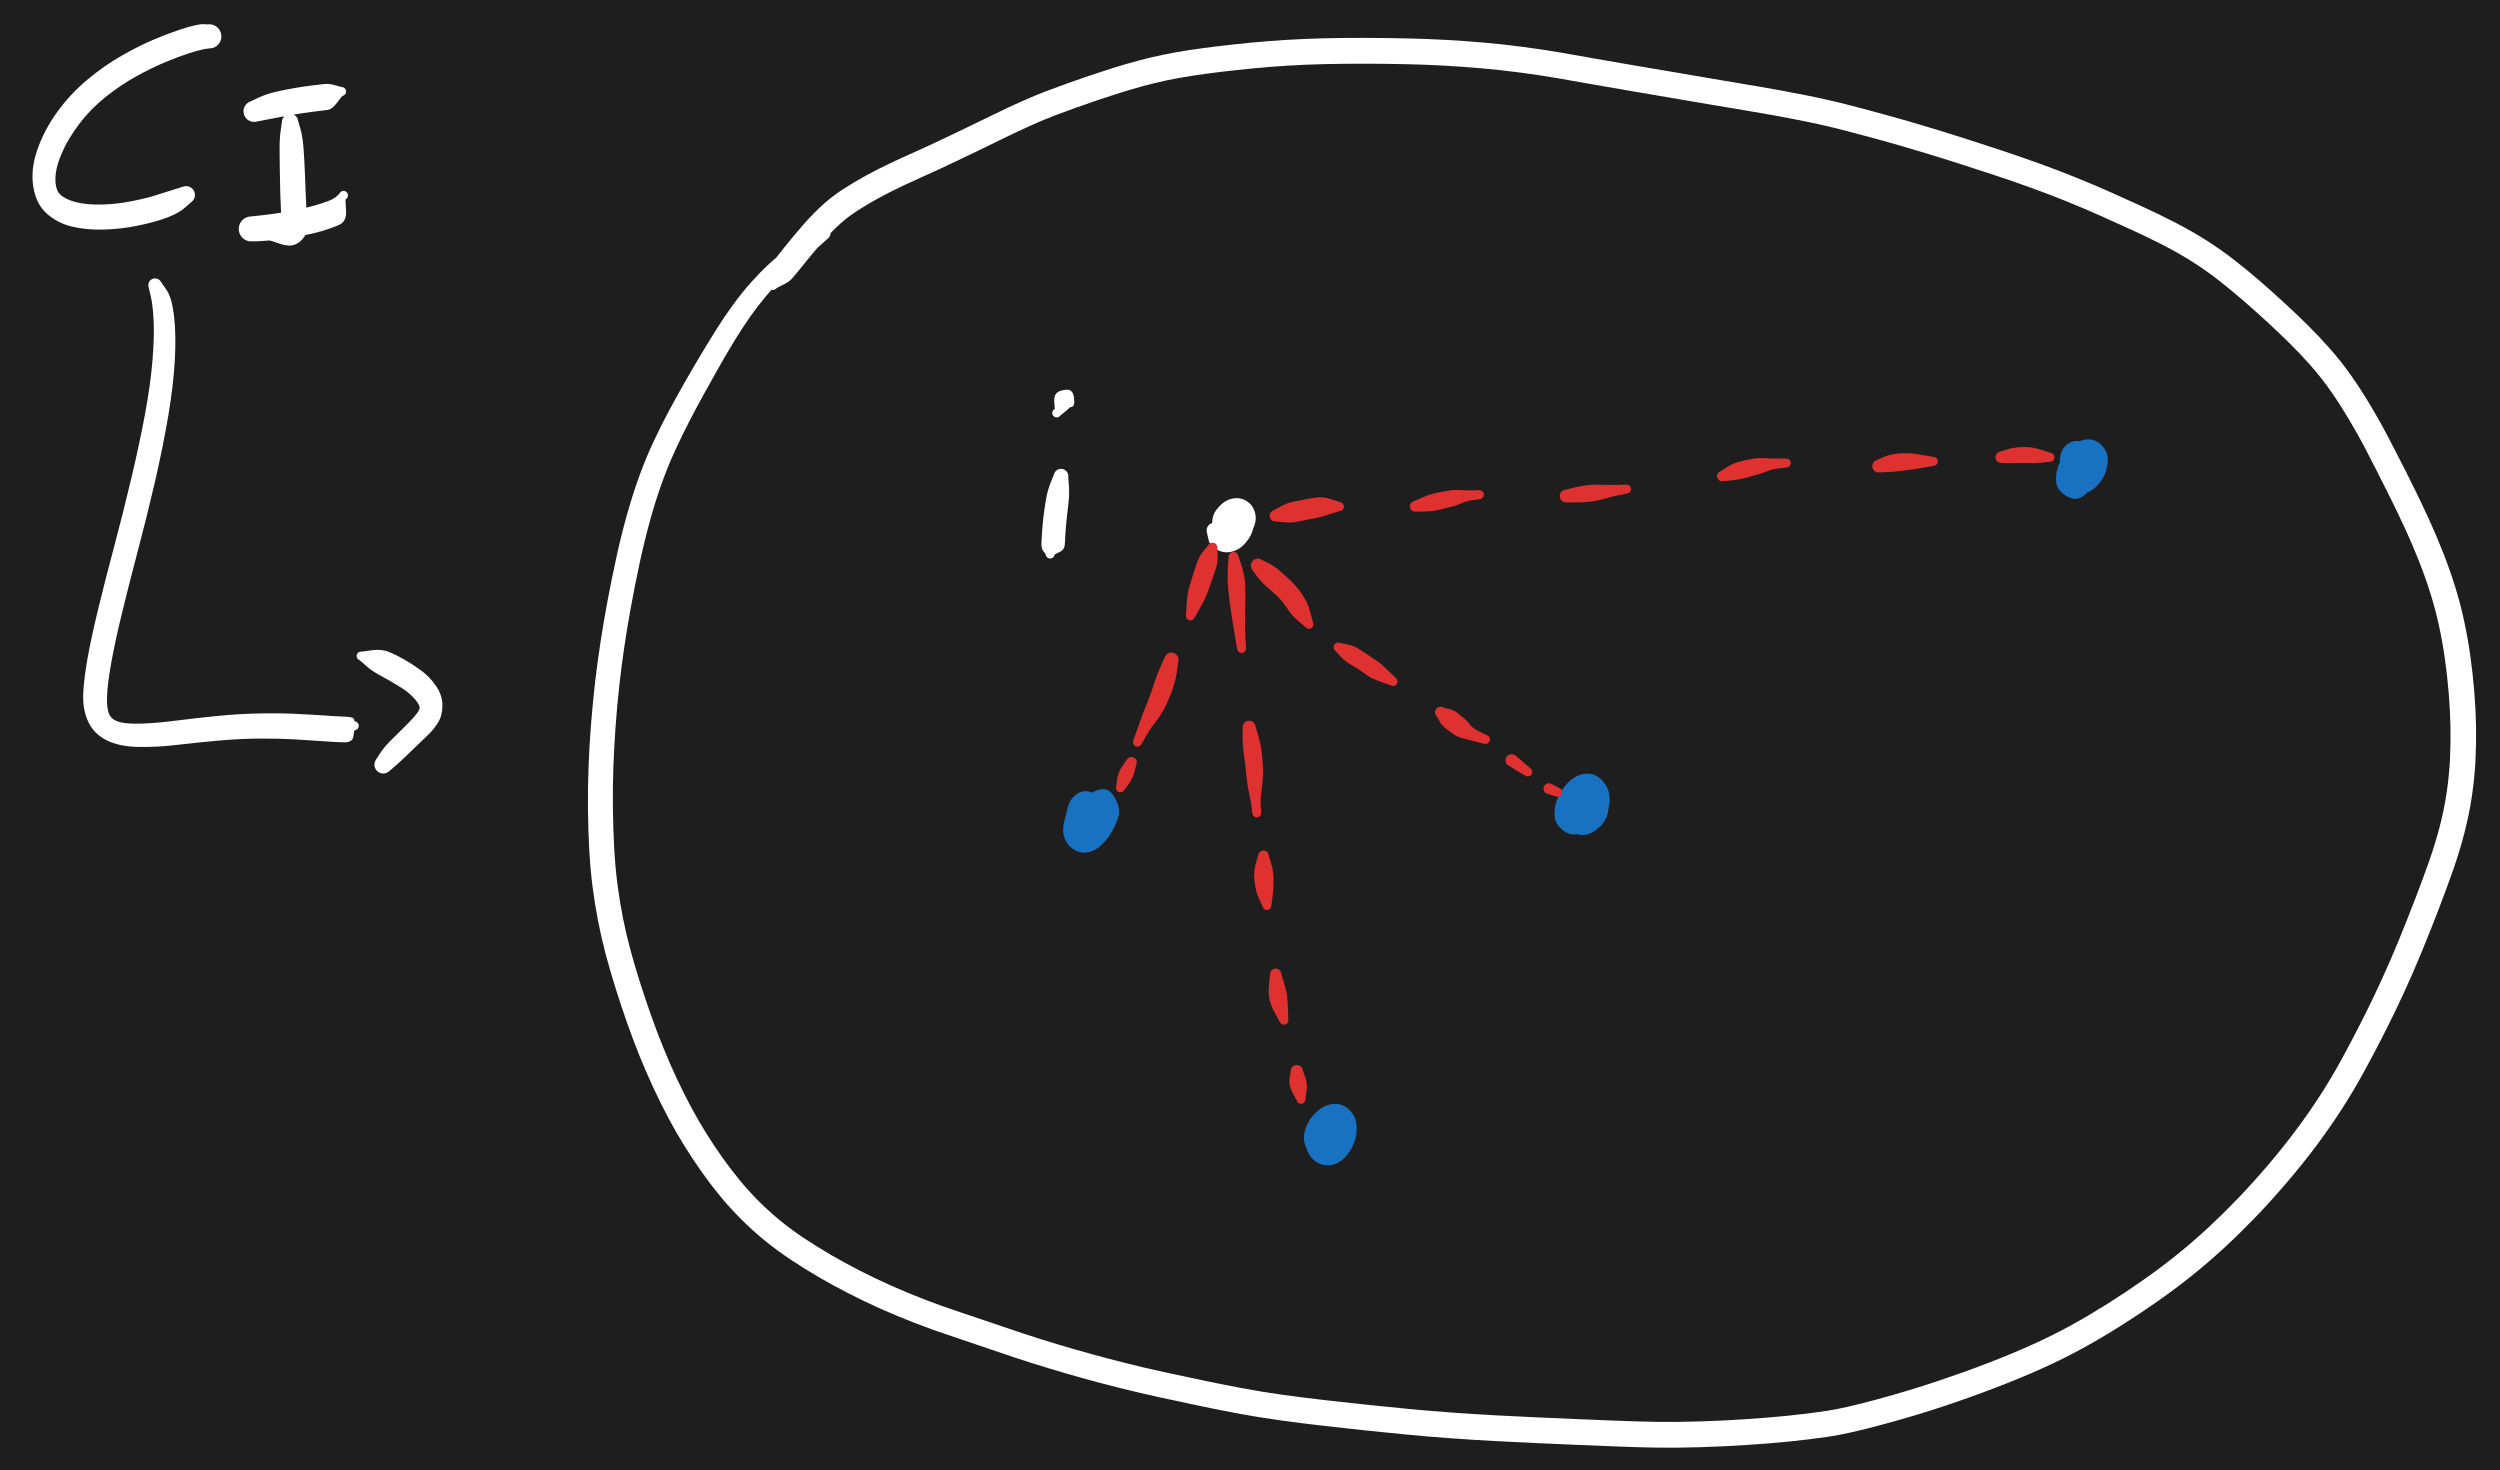 <svg version="1.1" xmlns="http://www.w3.org/2000/svg" viewBox="0 0 727.337 427.67" width="727.337" height="427.67" class="excalidraw-svg">
  <!-- svg-source:excalidraw -->
  
  <defs>
    <style class="style-fonts">
      
    </style>
    
  </defs>
  <rect x="0" y="0" width="727.337" height="427.67" fill="#1e1e1e"></rect><g transform="translate(353.309 154.33) rotate(0 4.639 -1.13)" stroke="none"><path d="M-1.39 -0.65 C-1.42 0.11, -1.69 3.08, -1.2 3.93 C-0.72 4.77, 0.62 4.43, 1.53 4.43 C2.45 4.42, 3.33 4.51, 4.29 3.9 C5.25 3.29, 6.45 1.41, 7.3 0.78 C8.14 0.15, 9.43 1.35, 9.37 0.12 C9.31 -1.11, 7.21 -5.61, 6.96 -6.6 C6.71 -7.59, 8.73 -6.32, 7.86 -5.82 C6.99 -5.32, 2.72 -4.56, 1.73 -3.62 C0.74 -2.68, 1.13 -0.85, 1.92 -0.19 C2.71 0.47, 5.14 0.55, 6.47 0.34 C7.81 0.13, 9.43 -0.22, 9.92 -1.44 C10.42 -2.67, 10.11 -5.98, 9.43 -7.03 C8.76 -8.07, 6.71 -7.9, 5.89 -7.72 C5.06 -7.53, 5.06 -6.93, 4.47 -5.91 C3.89 -4.89, 2.23 -2.16, 2.38 -1.62 C2.52 -1.09, 5.31 -2.13, 5.34 -2.69 C5.36 -3.24, 3.06 -4.52, 2.55 -4.94" stroke="none" stroke-width="0" fill="#1e1e1e" fill-rule="evenodd"></path><path fill="#ffffff" d="M 2.07,-0.98 Q 2.07,-0.98 2.96,-0.04 3.86,0.89 4.40,-0.31 4.95,-1.53 5.19,-2.65 5.43,-3.77 5.91,-2.54 6.39,-1.31 6.09,-2.39 5.78,-3.47 5.81,-2.20 5.84,-0.94 3.45,-2.21 1.05,-3.48 1.23,-4.23 1.40,-4.97 1.53,-5.06 1.67,-5.14 1.81,-5.20 1.96,-5.25 2.12,-5.26 2.28,-5.28 2.44,-5.25 2.59,-5.23 2.74,-5.17 2.89,-5.11 3.01,-5.02 3.14,-4.92 3.24,-4.80 3.34,-4.68 3.41,-4.54 3.48,-4.39 3.52,-4.24 3.55,-4.09 3.55,-3.93 3.54,-3.77 3.50,-3.62 3.46,-3.46 3.38,-3.33 3.30,-3.19 3.19,-3.07 3.08,-2.96 2.29,-2.92 1.50,-2.88 1.35,-3.03 1.19,-3.17 1.10,-3.36 1.00,-3.55 0.96,-3.76 0.93,-3.97 0.96,-4.18 1.00,-4.39 1.10,-4.57 1.20,-4.76 1.35,-4.91 1.51,-5.05 1.70,-5.14 1.89,-5.23 2.11,-5.25 2.32,-5.28 2.52,-5.23 2.73,-5.18 2.91,-5.07 3.09,-4.96 3.23,-4.80 3.37,-4.64 3.45,-4.44 3.53,-4.24 3.54,-4.03 3.55,-3.82 3.49,-3.61 3.43,-3.41 3.31,-3.23 3.19,-3.06 3.02,-2.93 2.85,-2.80 2.65,-2.74 2.45,-2.67 2.24,-2.67 2.03,-2.67 1.83,-2.74 1.62,-2.81 1.46,-2.93 1.29,-3.06 1.17,-3.24 1.05,-3.42 0.99,-3.62 0.94,-3.83 0.95,-4.04 0.96,-4.25 1.04,-4.45 1.12,-4.64 1.26,-4.81 1.39,-4.97 1.58,-5.08 1.76,-5.19 1.97,-5.23 2.17,-5.28 2.39,-5.25 2.60,-5.23 2.00,-5.10 1.40,-4.97 1.53,-5.06 1.67,-5.14 1.81,-5.20 1.96,-5.25 2.12,-5.26 2.28,-5.28 2.44,-5.25 2.59,-5.23 2.74,-5.17 2.89,-5.11 3.01,-5.02 3.14,-4.92 3.24,-4.80 3.34,-4.68 3.41,-4.54 3.48,-4.40 3.52,-4.24 3.55,-4.09 3.55,-3.93 3.54,-3.77 3.50,-3.62 3.46,-3.46 3.38,-3.33 3.30,-3.19 3.19,-3.07 3.08,-2.96 3.91,-0.45 4.74,2.04 2.01,0.81 -0.71,-0.40 -0.65,-2.22 -0.59,-4.04 0.10,-5.27 0.80,-6.49 2.19,-7.74 3.59,-8.99 5.45,-9.32 7.30,-9.66 9.01,-8.77 10.72,-7.88 11.48,-6.13 12.25,-4.37 11.95,-2.65 11.66,-0.92 10.62,0.46 9.58,1.86 7.96,2.60 6.33,3.35 4.60,3.15 2.87,2.95 1.67,1.71 0.47,0.46 0.33,-1.63 0.18,-3.73 0.98,-5.01 1.78,-6.29 3.31,-7.37 4.84,-8.44 6.65,-8.39 8.47,-8.34 10.02,-6.76 11.57,-5.17 11.61,-3.18 11.66,-1.19 10.89,0.68 10.13,2.55 8.52,4.19 6.92,5.82 4.76,6.24 2.59,6.66 0.62,5.52 -1.35,4.39 -1.71,2.68 -2.07,0.98 -2.15,0.71 -2.24,0.45 -2.26,0.18 -2.28,-0.09 -2.24,-0.36 -2.20,-0.63 -2.09,-0.89 -1.98,-1.14 -1.81,-1.36 -1.65,-1.58 -1.43,-1.76 -1.22,-1.93 -0.97,-2.05 -0.72,-2.17 -0.45,-2.22 -0.18,-2.28 0.09,-2.27 0.36,-2.26 0.63,-2.18 0.89,-2.10 1.13,-1.96 1.37,-1.83 1.57,-1.63 1.77,-1.44 1.92,-1.21 2.07,-0.98 2.07,-0.98 L 2.07,-0.98 Z"></path></g><g transform="translate(308.694 138.517) rotate(0 -1.614 12.505)" stroke="none"><path fill="#ffffff" d="M 2.11,0.33 Q 2.11,0.33 2.29,2.78 2.46,5.23 2.18,7.61 1.91,10.00 1.67,12.18 1.42,14.37 1.30,16.27 1.18,18.18 1.10,19.81 1.02,21.43 -0.41,22.08 -1.85,22.73 -1.88,22.89 -1.91,23.04 -1.97,23.19 -2.03,23.33 -2.13,23.46 -2.23,23.59 -2.35,23.69 -2.47,23.78 -2.62,23.85 -2.76,23.92 -2.91,23.95 -3.07,23.98 -3.23,23.97 -3.39,23.96 -3.54,23.92 -3.69,23.87 -3.83,23.79 -3.96,23.71 -4.08,23.60 -4.19,23.49 -4.27,23.36 -4.36,23.22 -4.40,23.07 -4.45,22.92 -4.47,22.76 -4.48,22.61 -4.47,22.54 -4.46,22.47 -4.40,22.27 -4.33,22.07 -4.21,21.90 -4.08,21.73 -3.91,21.60 -3.73,21.48 -3.53,21.42 -3.32,21.36 -3.11,21.37 -2.90,21.38 -2.70,21.46 -2.50,21.54 -2.34,21.67 -2.17,21.81 -2.06,21.99 -1.95,22.17 -1.90,22.37 -1.85,22.58 -1.87,22.79 -1.90,23.00 -1.98,23.20 -2.07,23.39 -2.21,23.55 -2.36,23.70 -2.54,23.81 -2.73,23.91 -2.94,23.95 -3.15,23.98 -3.36,23.95 -3.57,23.92 -3.76,23.82 -3.95,23.72 -4.10,23.57 -4.24,23.42 -4.33,23.23 -4.43,23.04 -4.45,22.82 -4.48,22.61 -4.43,22.41 -4.39,22.20 -4.28,22.01 -4.18,21.83 -4.02,21.69 -3.86,21.55 -3.66,21.47 -3.46,21.39 -3.25,21.38 -3.04,21.36 -2.83,21.42 -2.63,21.47 -2.45,21.59 -2.27,21.70 -2.14,21.87 -2.01,22.04 -1.94,22.24 -1.87,22.44 -1.86,22.59 -1.85,22.73 -1.88,22.89 -1.91,23.04 -1.97,23.19 -2.03,23.33 -2.13,23.46 -2.23,23.59 -2.35,23.69 -2.47,23.78 -2.62,23.85 -2.76,23.92 -2.91,23.95 -3.07,23.98 -3.23,23.97 -3.39,23.96 -3.54,23.92 -3.69,23.87 -3.83,23.79 -3.96,23.71 -4.08,23.60 -4.19,23.49 -4.27,23.36 -4.36,23.22 -4.40,23.07 -4.45,22.92 -4.47,22.76 -4.48,22.61 -5.13,21.85 -5.78,21.10 -5.70,19.41 -5.62,17.72 -5.48,15.65 -5.33,13.57 -5.05,11.31 -4.76,9.04 -4.35,6.63 -3.94,4.22 -3.03,1.94 -2.11,-0.33 -2.04,-0.58 -1.97,-0.82 -1.84,-1.05 -1.72,-1.27 -1.54,-1.46 -1.36,-1.65 -1.14,-1.79 -0.92,-1.93 -0.68,-2.01 -0.44,-2.09 -0.18,-2.12 0.07,-2.14 0.32,-2.10 0.58,-2.06 0.82,-1.96 1.06,-1.86 1.26,-1.70 1.47,-1.55 1.64,-1.35 1.80,-1.15 1.91,-0.92 2.02,-0.68 2.08,-0.43 2.13,-0.18 2.12,0.07 2.11,0.33 2.11,0.33 L 2.11,0.33 Z"></path></g><g transform="translate(309.339 117.54) rotate(0 -0.323 0.121)" stroke="none"><path d="M1.33 -0.64 C1.35 -0.6, 1.5 1.75, 1.46 1.38 C1.43 1.01, 1.73 -3.09, 1.13 -2.87 C0.53 -2.65, -1.62 1.98, -2.13 2.68" stroke="none" stroke-width="0" fill="#1e1e1e" fill-rule="evenodd"></path><path fill="#ffffff" d="M -1.50,-1.02 Q -1.50,-1.02 -1.68,-1.99 -1.87,-2.96 -1.21,-1.17 -0.56,0.61 1.34,0.30 3.26,0.00 0.94,1.90 -1.36,3.81 -1.57,3.86 -1.77,3.92 -1.99,3.90 -2.20,3.89 -2.40,3.81 -2.59,3.73 -2.75,3.59 -2.91,3.45 -3.02,3.27 -3.13,3.09 -3.17,2.88 -3.22,2.67 -3.19,2.46 -3.17,2.25 -3.08,2.06 -2.99,1.86 -2.84,1.71 -2.69,1.56 -2.51,1.46 -2.32,1.36 -2.11,1.33 -1.90,1.30 -1.69,1.33 -1.48,1.37 -1.29,1.47 -1.10,1.57 -0.96,1.73 -0.81,1.88 -0.73,2.07 -0.64,2.27 -0.62,2.48 -0.60,2.69 -0.64,2.90 -0.69,3.10 -0.80,3.29 -0.91,3.47 -1.08,3.60 -1.24,3.74 -1.44,3.82 -1.63,3.89 -1.85,3.90 -2.06,3.91 -2.26,3.86 -2.47,3.80 -2.64,3.68 -2.82,3.56 -2.94,3.39 -3.07,3.22 -3.14,3.01 -3.20,2.81 -3.20,2.60 -3.20,2.39 -3.13,2.19 -3.06,1.99 -2.93,1.82 -2.80,1.65 -2.63,1.53 -2.45,1.41 -2.45,1.41 -2.45,1.41 -2.61,-0.42 -2.77,-2.27 -2.02,-3.09 -1.28,-3.92 0.76,-4.15 2.81,-4.38 3.13,-1.87 3.44,0.64 2.47,0.83 1.50,1.02 1.36,1.19 1.21,1.35 1.03,1.48 0.85,1.60 0.65,1.68 0.44,1.76 0.23,1.79 0.01,1.82 -0.20,1.79 -0.42,1.77 -0.63,1.69 -0.83,1.62 -1.01,1.49 -1.19,1.37 -1.34,1.20 -1.49,1.04 -1.59,0.85 -1.70,0.65 -1.75,0.44 -1.80,0.23 -1.81,0.01 -1.81,-0.20 -1.76,-0.42 -1.70,-0.63 -1.60,-0.83 -1.50,-1.02 -1.50,-1.02 L -1.50,-1.02 Z"></path></g><g transform="translate(383.484 327.146) rotate(0 3.429 2.985)" stroke="none"><path d="M1.54 -0.59 C1.64 0.4, 0.3 5.25, 0.22 6.91 C0.13 8.58, 0.45 9.09, 1.06 9.39 C1.66 9.68, 2.86 9.13, 3.86 8.69 C4.86 8.25, 6.06 8.72, 7.06 6.74 C8.06 4.77, 9.65 -1.52, 9.87 -3.17 C10.08 -4.81, 9.15 -3.15, 8.36 -3.13 C7.57 -3.11, 6.8 -3.63, 5.12 -3.03 C3.44 -2.43, -0.6 -1.3, -1.71 0.49 C-2.82 2.28, -2.33 6.53, -1.54 7.71 C-0.74 8.88, 1.54 8.44, 3.04 7.52 C4.54 6.59, 6.71 3.45, 7.46 2.18 C8.21 0.91, 7.9 0.79, 7.53 -0.1 C7.17 -1, 6.04 -2.86, 5.27 -3.19 C4.5 -3.52, 3.64 -2.68, 2.91 -2.09 C2.18 -1.5, 1.82 -1.1, 0.91 0.34 C-0.01 1.78, -3.01 5.54, -2.55 6.56 C-2.1 7.58, 2.1 6.97, 3.64 6.45 C5.19 5.94, 6.33 4.23, 6.7 3.46 C7.07 2.7, 6.13 3.05, 5.88 1.86 C5.64 0.67, 5.45 -3.2, 5.22 -3.68 C4.99 -4.16, 5.04 -2.09, 4.5 -1 C3.96 0.08, 2.61 2.36, 1.97 2.83" stroke="none" stroke-width="0" fill="#1e1e1e" fill-rule="evenodd"></path><path fill="#1971c2" d="M 1.51,0.24 Q 1.51,0.24 2.04,2.39 2.57,4.54 3.44,3.54 4.31,2.55 4.47,1.40 4.62,0.25 4.07,1.29 3.51,2.33 3.07,3.31 2.64,4.29 2.82,3.18 3.00,2.07 3.58,0.98 4.16,-0.10 4.71,1.09 5.27,2.29 4.40,3.53 3.52,4.76 2.13,3.59 0.74,2.42 1.59,1.06 2.45,-0.29 3.32,0.61 4.19,1.53 2.98,2.65 1.78,3.77 1.58,3.86 1.39,3.95 1.18,3.97 0.97,3.98 0.76,3.94 0.55,3.89 0.37,3.77 0.19,3.66 0.06,3.50 -0.07,3.33 -0.14,3.14 -0.22,2.94 -0.23,2.72 -0.23,2.51 -0.17,2.31 -0.11,2.10 0.00,1.93 0.12,1.76 0.29,1.63 0.46,1.50 0.67,1.44 0.87,1.38 1.08,1.38 1.29,1.38 1.49,1.45 1.69,1.52 1.86,1.66 2.03,1.79 2.14,1.97 2.26,2.14 2.31,2.35 2.37,2.55 2.35,2.77 2.34,2.98 2.26,3.17 2.17,3.37 2.03,3.53 1.89,3.69 1.71,3.80 1.53,3.90 1.32,3.95 1.11,3.99 0.90,3.96 0.69,3.93 0.50,3.84 0.30,3.75 0.15,3.60 0.00,3.45 -0.09,3.26 -0.18,3.07 -0.21,2.86 -0.24,2.65 -0.21,2.44 -0.17,2.24 -0.07,2.05 0.03,1.86 0.18,1.72 0.34,1.58 0.34,1.58 0.34,1.58 0.37,-0.83 0.40,-3.24 1.72,-4.15 3.03,-5.05 4.72,-5.09 6.41,-5.13 7.73,-3.98 9.05,-2.82 9.36,-0.76 9.67,1.29 8.99,2.80 8.30,4.31 7.08,5.71 5.86,7.11 4.09,8.08 2.31,9.06 0.97,8.88 -0.36,8.71 -1.99,6.12 -3.63,3.54 -2.76,1.59 -1.88,-0.34 -0.30,-1.83 1.27,-3.32 3.46,-4.09 5.66,-4.86 7.38,-4.15 9.11,-3.43 10.11,-0.86 11.11,1.70 10.29,3.67 9.46,5.63 7.93,7.12 6.40,8.60 4.35,9.40 2.30,10.21 0.24,9.72 -1.80,9.24 -3.08,7.32 -4.37,5.39 -4.09,3.15 -3.81,0.91 -2.64,-1.01 -1.46,-2.94 0.43,-4.39 2.33,-5.84 4.58,-5.98 6.83,-6.13 8.69,-4.62 10.56,-3.11 11.02,-0.86 11.48,1.38 10.97,3.63 10.45,5.89 9.16,7.90 7.87,9.92 5.93,11.03 3.98,12.13 1.84,11.82 -0.29,11.50 -1.81,9.79 -3.32,8.08 -3.60,5.85 -3.87,3.62 -2.69,1.69 -1.51,-0.24 -1.46,-0.42 -1.41,-0.59 -1.32,-0.75 -1.23,-0.92 -1.10,-1.05 -0.97,-1.18 -0.82,-1.28 -0.66,-1.38 -0.48,-1.44 -0.31,-1.50 -0.12,-1.52 0.05,-1.53 0.24,-1.50 0.42,-1.47 0.59,-1.40 0.76,-1.33 0.91,-1.22 1.06,-1.11 1.18,-0.97 1.29,-0.82 1.37,-0.65 1.45,-0.49 1.49,-0.31 1.53,-0.12 1.52,0.05 1.51,0.24 1.51,0.24 L 1.51,0.24 Z"></path></g><g transform="translate(460.533 228.636) rotate(0 -0.241 5.325)" stroke="none"><path d="M-1.57 0.38 C-2.19 0.95, -3.81 1.36, -4.01 2.55 C-4.2 3.73, -2.92 6.1, -2.74 7.5 C-2.55 8.9, -3.28 10.06, -2.9 10.95 C-2.52 11.85, -1.27 12.7, -0.46 12.89 C0.34 13.07, 1.56 12.4, 1.96 12.06 C2.36 11.73, 1.42 12.03, 1.95 10.87 C2.48 9.71, 4.61 7.29, 5.13 5.13 C5.66 2.97, 5.78 -1, 5.08 -2.09 C4.38 -3.17, 2.06 -1.44, 0.91 -1.4 C-0.23 -1.37, -0.74 -3.28, -1.79 -1.87 C-2.83 -0.46, -4.98 5.07, -5.37 7.06 C-5.76 9.04, -4.16 9.48, -4.11 10.04 C-4.07 10.61, -5.07 10.01, -5.09 10.44 C-5.11 10.88, -5.33 13.29, -4.25 12.65 C-3.17 12.01, 0.8 8.19, 1.39 6.6 C1.98 5, -0.31 3.26, -0.72 3.09 C-1.13 2.92, -0.72 4.55, -1.06 5.57 C-1.39 6.59, -2.78 8.36, -2.73 9.23 C-2.68 10.11, -1.91 10.54, -0.77 10.81 C0.36 11.07, 3.25 11.13, 4.07 10.83 C4.9 10.54, 4.01 9.87, 4.17 9.03 C4.33 8.2, 5.4 6.48, 5.03 5.84 C4.66 5.2, 3.09 4.89, 1.96 5.21 C0.83 5.53, -1.23 7.21, -1.73 7.75" stroke="none" stroke-width="0" fill="#1e1e1e" fill-rule="evenodd"></path><path fill="#1971c2" d="M 1.29,0.73 Q 1.29,0.73 0.92,3.29 0.55,5.85 0.40,7.10 0.24,8.34 0.44,7.14 0.63,5.95 0.85,4.85 1.06,3.75 0.07,5.05 -0.92,6.36 -1.18,7.46 -1.43,8.56 -2.33,7.93 -3.22,7.30 -0.54,7.56 2.13,7.81 1.35,7.07 0.57,6.33 1.32,7.40 2.07,8.48 1.24,8.09 0.41,7.70 0.25,7.84 0.08,7.97 -0.11,8.04 -0.30,8.12 -0.52,8.12 -0.73,8.13 -0.93,8.07 -1.14,8.01 -1.31,7.88 -1.48,7.76 -1.61,7.59 -1.73,7.42 -1.79,7.21 -1.86,7.01 -1.85,6.80 -1.85,6.58 -1.77,6.39 -1.70,6.19 -1.57,6.02 -1.44,5.85 -1.26,5.74 -1.08,5.62 -0.87,5.57 -0.67,5.52 -0.45,5.54 -0.24,5.55 -0.05,5.64 0.14,5.72 0.30,5.86 0.46,6.00 0.56,6.19 0.67,6.37 0.71,6.58 0.75,6.79 0.72,7.00 0.69,7.21 0.60,7.40 0.50,7.59 0.35,7.74 0.20,7.89 0.01,7.99 -0.17,8.08 -0.38,8.11 -0.59,8.14 -0.80,8.10 -1.01,8.06 -1.19,7.96 -1.38,7.85 -1.52,7.70 -1.66,7.54 -1.75,7.34 -1.83,7.15 -1.85,6.94 -1.86,6.73 -1.81,6.52 -1.76,6.31 -1.65,6.13 -1.54,5.95 -1.54,5.95 -1.54,5.95 0.48,3.59 2.50,1.23 3.89,1.81 5.29,2.39 6.41,4.42 7.53,6.45 7.26,7.79 6.98,9.12 6.04,10.58 5.10,12.05 3.46,12.90 1.83,13.75 -0.00,13.37 -1.85,12.99 -3.16,11.39 -4.47,9.79 -4.56,8.03 -4.66,6.26 -3.18,4.17 -1.70,2.07 1.17,3.54 4.04,5.01 3.93,6.81 3.81,8.62 3.01,10.09 2.21,11.57 0.74,12.81 -0.73,14.05 -2.51,14.14 -4.29,14.24 -6.17,12.63 -8.04,11.03 -8.23,8.85 -8.43,6.68 -7.72,4.56 -7.01,2.44 -5.54,0.43 -4.07,-1.57 -1.95,-2.72 0.17,-3.87 2.36,-3.45 4.55,-3.03 6.08,-1.04 7.61,0.95 7.74,3.23 7.87,5.51 7.14,7.74 6.41,9.97 4.82,11.80 3.23,13.64 1.05,14.15 -1.12,14.65 -3.22,13.34 -5.32,12.02 -5.94,9.66 -6.56,7.30 -5.97,4.94 -5.37,2.58 -3.33,0.92 -1.29,-0.73 -1.18,-0.88 -1.07,-1.02 -0.94,-1.14 -0.80,-1.25 -0.64,-1.33 -0.47,-1.41 -0.30,-1.44 -0.12,-1.48 0.05,-1.47 0.23,-1.47 0.40,-1.42 0.57,-1.37 0.73,-1.28 0.89,-1.19 1.02,-1.07 1.15,-0.94 1.24,-0.79 1.34,-0.64 1.40,-0.47 1.45,-0.30 1.47,-0.12 1.48,0.05 1.46,0.23 1.43,0.40 1.36,0.57 1.29,0.73 1.29,0.73 L 1.29,0.73 Z"></path></g><g transform="translate(601.239 135.047) rotate(0 4.559 1.492)" stroke="none"><path d="M0.76 -0.05 C0.68 1.25, 0.23 5.34, 0.56 6.57 C0.89 7.8, 1.97 7.09, 2.76 7.32 C3.56 7.55, 4.42 8.25, 5.32 7.93 C6.22 7.62, 7.47 6.77, 8.18 5.43 C8.89 4.09, 9.34 1.63, 9.57 -0.12 C9.79 -1.87, 9.76 -4.24, 9.52 -5.07 C9.29 -5.89, 9.78 -5.75, 8.14 -5.08 C6.5 -4.4, 1.19 -2.93, -0.3 -1.04 C-1.79 0.85, -0.8 4.96, -0.8 6.25 C-0.8 7.53, -0.87 6.43, -0.3 6.67 C0.28 6.92, 1.69 8.52, 2.67 7.74 C3.65 6.97, 4.98 3.23, 5.59 2.01 C6.2 0.79, 6.13 1.56, 6.31 0.42 C6.5 -0.72, 7.26 -4.05, 6.68 -4.84 C6.09 -5.63, 3.75 -4.66, 2.8 -4.34 C1.84 -4.03, 0.92 -3.76, 0.94 -2.95 C0.96 -2.14, 2.6 -0.59, 2.92 0.52 C3.24 1.62, 2.45 4.02, 2.85 3.66 C3.25 3.31, 4.82 -0.57, 5.31 -1.62 C5.8 -2.66, 6.01 -2.61, 5.78 -2.61 C5.56 -2.61, 4.67 -2.38, 3.97 -1.59 C3.27 -0.8, 2.38 1.69, 1.56 2.11" stroke="none" stroke-width="0" fill="#1e1e1e" fill-rule="evenodd"></path><path fill="#1971c2" d="M 1.57,-0.47 Q 1.57,-0.47 2.95,1.15 4.33,2.77 4.62,1.69 4.90,0.60 5.20,-0.43 5.50,-1.48 4.83,0.54 4.16,2.58 3.94,3.68 3.72,4.79 2.59,4.54 1.46,4.30 1.67,2.30 1.89,0.30 3.08,-0.08 4.28,-0.48 3.13,0.30 1.98,1.10 1.85,1.27 1.71,1.43 1.53,1.55 1.36,1.66 1.15,1.71 0.94,1.77 0.73,1.75 0.52,1.73 0.32,1.65 0.13,1.57 -0.02,1.42 -0.18,1.28 -0.28,1.10 -0.39,0.91 -0.43,0.70 -0.47,0.50 -0.44,0.29 -0.41,0.07 -0.32,-0.11 -0.22,-0.30 -0.07,-0.45 0.07,-0.60 0.26,-0.69 0.45,-0.79 0.66,-0.82 0.87,-0.85 1.08,-0.81 1.28,-0.77 1.47,-0.66 1.65,-0.56 1.80,-0.40 1.94,-0.24 2.02,-0.05 2.11,0.14 2.13,0.35 2.14,0.56 2.09,0.77 2.04,0.97 1.93,1.15 1.81,1.33 1.65,1.47 1.48,1.60 1.28,1.67 1.08,1.75 0.87,1.75 0.66,1.76 0.46,1.70 0.25,1.63 0.08,1.51 -0.08,1.39 -0.21,1.22 -0.33,1.04 -0.39,0.84 -0.46,0.64 -0.45,0.42 -0.45,0.21 -0.37,0.01 -0.30,-0.18 -0.30,-0.18 -0.30,-0.18 0.27,-2.69 0.86,-5.20 2.42,-5.86 3.99,-6.52 5.75,-6.05 7.52,-5.58 8.65,-3.93 9.78,-2.28 9.73,-0.93 9.68,0.42 8.88,1.86 8.09,3.29 6.48,4.12 4.86,4.96 3.03,4.68 1.20,4.40 -0.11,3.09 -1.43,1.77 -1.81,-0.04 -2.19,-1.86 -1.46,-3.62 -0.74,-5.38 0.95,-6.26 2.66,-7.13 4.72,-6.47 6.79,-5.80 7.83,-3.88 8.87,-1.97 8.89,0.00 8.91,1.98 8.31,4.04 7.71,6.10 6.34,7.86 4.96,9.62 3.28,10.01 1.59,10.41 -0.61,8.88 -2.82,7.36 -3.02,5.19 -3.21,3.02 -2.54,0.90 -1.88,-1.20 -0.50,-3.10 0.86,-5.00 2.83,-6.18 4.81,-7.37 6.84,-7.20 8.87,-7.03 10.44,-5.25 12.00,-3.46 12.01,-1.35 12.01,0.75 11.17,2.80 10.33,4.85 8.55,6.60 6.77,8.35 4.48,8.52 2.18,8.70 0.13,6.99 -1.92,5.29 -1.75,2.88 -1.57,0.47 -1.61,0.27 -1.64,0.08 -1.63,-0.11 -1.61,-0.31 -1.55,-0.50 -1.49,-0.69 -1.38,-0.86 -1.28,-1.03 -1.14,-1.16 -1.00,-1.30 -0.82,-1.40 -0.65,-1.50 -0.46,-1.56 -0.27,-1.62 -0.07,-1.63 0.11,-1.64 0.31,-1.60 0.50,-1.56 0.68,-1.48 0.86,-1.39 1.02,-1.27 1.17,-1.15 1.29,-0.99 1.41,-0.83 1.49,-0.65 1.57,-0.47 1.57,-0.47 L 1.57,-0.47 Z"></path></g><g transform="translate(311.841 236.301) rotate(0 5.728 2.743)" stroke="none"><path d="M-1.19 1.56 C-1.41 2.94, -1.06 5.67, -0.58 7.18 C-0.11 8.69, 0.64 9.94, 1.67 10.62 C2.69 11.3, 4.06 12.28, 5.58 11.24 C7.11 10.19, 10.13 6.89, 10.84 4.37 C11.55 1.85, 9.87 -2.55, 9.85 -3.91 C9.83 -5.27, 11.69 -4.36, 10.71 -3.79 C9.74 -3.22, 5.48 -1.77, 3.99 -0.51 C2.51 0.76, 2.18 2.37, 1.78 3.8 C1.38 5.23, 0.84 8.04, 1.6 8.07 C2.37 8.11, 5.39 4.95, 6.36 4.02 C7.33 3.09, 7.67 3.58, 7.44 2.52 C7.21 1.45, 5.53 -1.15, 4.99 -2.36 C4.45 -3.57, 4.85 -4.9, 4.22 -4.73 C3.6 -4.56, 1.83 -1.98, 1.23 -1.36 C0.63 -0.73, 0.59 -2.07, 0.6 -1 C0.61 0.07, 0.16 4.16, 1.3 5.08 C2.43 6, 6.24 5.51, 7.41 4.53 C8.57 3.55, 8.5 -0.23, 8.29 -0.81 C8.08 -1.38, 7.2 0.26, 6.14 1.08 C5.08 1.9, 2.86 3.88, 1.91 4.11" stroke="none" stroke-width="0" fill="#1e1e1e" fill-rule="evenodd"></path><path fill="#1971c2" d="M 1.52,-0.12 Q 1.52,-0.12 2.63,2.31 3.75,4.75 4.62,3.82 5.50,2.88 6.21,1.42 6.92,-0.03 7.21,-1.19 7.50,-2.35 8.41,-1.59 9.31,-0.84 8.69,0.03 8.08,0.91 7.28,1.98 6.48,3.05 5.98,4.13 5.49,5.21 3.28,4.50 1.08,3.78 1.54,2.81 2.00,1.84 2.16,0.18 2.32,-1.48 3.47,-0.65 4.62,0.18 4.64,1.41 4.65,2.65 4.04,3.43 3.42,4.21 3.28,4.37 3.14,4.54 2.96,4.65 2.78,4.76 2.57,4.80 2.37,4.85 2.15,4.83 1.94,4.81 1.75,4.72 1.56,4.63 1.40,4.49 1.25,4.34 1.15,4.16 1.04,3.97 1.01,3.76 0.97,3.55 1.01,3.34 1.04,3.13 1.14,2.94 1.24,2.75 1.39,2.61 1.54,2.46 1.73,2.37 1.93,2.28 2.14,2.25 2.35,2.23 2.56,2.27 2.76,2.32 2.95,2.43 3.13,2.53 3.27,2.69 3.41,2.86 3.49,3.05 3.57,3.25 3.58,3.46 3.59,3.67 3.54,3.88 3.48,4.08 3.36,4.26 3.25,4.44 3.08,4.57 2.91,4.70 2.71,4.77 2.51,4.84 2.29,4.84 2.08,4.84 1.88,4.77 1.68,4.70 1.51,4.58 1.34,4.45 1.22,4.27 1.10,4.10 1.04,3.90 0.98,3.69 0.99,3.48 1.00,3.27 1.08,3.07 1.16,2.87 1.16,2.87 1.16,2.87 2.04,0.13 2.93,-2.59 4.74,-2.91 6.54,-3.23 7.91,-2.31 9.28,-1.39 9.76,0.93 10.24,3.26 9.30,4.68 8.37,6.11 6.65,6.82 4.94,7.52 3.02,6.98 1.11,6.43 -0.04,4.88 -1.20,3.33 -1.41,1.51 -1.62,-0.30 -1.04,-2.02 -0.46,-3.75 1.00,-4.98 2.47,-6.22 4.25,-6.11 6.03,-6.01 7.62,-4.16 9.20,-2.31 9.24,-0.51 9.28,1.28 8.81,3.18 8.33,5.07 6.33,7.29 4.32,9.51 1.53,7.89 -1.25,6.28 -1.07,4.19 -0.89,2.11 0.08,0.29 1.06,-1.51 2.64,-3.22 4.22,-4.93 6.35,-5.97 8.49,-7.01 9.99,-6.62 11.48,-6.23 12.82,-3.60 14.16,-0.98 13.60,1.06 13.05,3.10 11.88,5.24 10.72,7.38 8.99,9.18 7.25,10.99 5.08,11.58 2.92,12.17 0.80,10.98 -1.32,9.79 -2.11,7.57 -2.91,5.35 -2.21,2.73 -1.52,0.12 -1.51,-0.05 -1.50,-0.24 -1.45,-0.41 -1.40,-0.59 -1.31,-0.75 -1.22,-0.91 -1.09,-1.04 -0.96,-1.18 -0.81,-1.27 -0.65,-1.37 -0.48,-1.43 -0.30,-1.49 -0.12,-1.51 0.05,-1.52 0.24,-1.49 0.42,-1.46 0.59,-1.39 0.76,-1.32 0.90,-1.21 1.05,-1.10 1.17,-0.96 1.28,-0.81 1.36,-0.65 1.44,-0.48 1.48,-0.30 1.52,-0.12 1.52,-0.12 L 1.52,-0.12 Z"></path></g><g transform="translate(371.06 150.054) rotate(0 9.52 -1.453)" stroke="none"><path fill="#e03131" d="M -0.33,-1.66 Q -0.33,-1.66 1.48,-2.67 3.30,-3.69 4.98,-4.05 6.66,-4.40 8.04,-4.66 9.43,-4.93 10.67,-5.13 11.92,-5.33 13.12,-5.39 14.32,-5.44 16.50,-4.71 18.68,-3.98 18.89,-3.94 19.10,-3.90 19.28,-3.80 19.46,-3.69 19.61,-3.53 19.75,-3.37 19.83,-3.18 19.91,-2.98 19.93,-2.77 19.95,-2.56 19.90,-2.35 19.84,-2.15 19.73,-1.97 19.61,-1.79 19.45,-1.66 19.28,-1.52 19.08,-1.45 18.88,-1.38 18.67,-1.37 18.46,-1.37 18.26,-1.43 18.05,-1.49 17.88,-1.62 17.71,-1.74 17.58,-1.92 17.46,-2.09 17.40,-2.29 17.34,-2.50 17.34,-2.71 17.35,-2.92 17.42,-3.12 17.50,-3.32 17.63,-3.48 17.77,-3.65 17.94,-3.76 18.12,-3.88 18.33,-3.93 18.54,-3.98 18.75,-3.96 18.96,-3.94 19.15,-3.86 19.35,-3.77 19.51,-3.63 19.67,-3.49 19.77,-3.30 19.87,-3.12 19.91,-2.91 19.95,-2.70 19.92,-2.49 19.89,-2.28 19.80,-2.09 19.70,-1.90 19.55,-1.75 19.40,-1.60 19.21,-1.51 19.02,-1.41 18.81,-1.38 18.60,-1.36 18.60,-1.36 18.60,-1.36 15.75,-0.44 12.91,0.46 11.73,0.67 10.56,0.87 9.22,1.14 7.87,1.41 6.18,1.76 4.48,2.11 2.41,1.88 0.33,1.66 0.13,1.67 -0.07,1.69 -0.27,1.65 -0.47,1.62 -0.66,1.54 -0.84,1.46 -1.01,1.34 -1.17,1.21 -1.30,1.06 -1.43,0.90 -1.52,0.71 -1.60,0.53 -1.64,0.33 -1.68,0.13 -1.67,-0.07 -1.67,-0.27 -1.61,-0.47 -1.55,-0.66 -1.45,-0.84 -1.35,-1.01 -1.21,-1.16 -1.06,-1.31 -0.89,-1.42 -0.72,-1.53 -0.52,-1.59 -0.33,-1.66 -0.33,-1.66 L -0.33,-1.66 Z"></path></g><g transform="translate(411.722 147.31) rotate(0 9.762 -1.735)" stroke="none"><path fill="#e03131" d="M -0.32,-1.52 Q -0.32,-1.52 1.93,-2.51 4.19,-3.49 6.08,-3.88 7.96,-4.27 9.61,-4.56 11.27,-4.86 12.96,-4.73 14.64,-4.59 16.61,-4.65 18.58,-4.71 18.79,-4.69 19.00,-4.67 19.20,-4.59 19.39,-4.50 19.55,-4.36 19.71,-4.22 19.81,-4.03 19.92,-3.85 19.96,-3.64 20.00,-3.43 19.97,-3.22 19.94,-3.01 19.84,-2.82 19.75,-2.63 19.60,-2.48 19.45,-2.33 19.26,-2.24 19.06,-2.14 18.85,-2.11 18.64,-2.09 18.44,-2.13 18.23,-2.17 18.04,-2.27 17.86,-2.38 17.72,-2.53 17.57,-2.69 17.49,-2.89 17.41,-3.08 17.39,-3.30 17.37,-3.51 17.43,-3.71 17.48,-3.92 17.59,-4.10 17.71,-4.28 17.87,-4.41 18.04,-4.54 18.24,-4.62 18.44,-4.69 18.65,-4.69 18.86,-4.70 19.07,-4.64 19.27,-4.57 19.44,-4.45 19.61,-4.32 19.74,-4.15 19.86,-3.98 19.92,-3.78 19.98,-3.57 19.98,-3.36 19.97,-3.15 19.90,-2.95 19.82,-2.75 19.69,-2.58 19.56,-2.42 19.38,-2.30 19.20,-2.19 18.99,-2.14 18.79,-2.09 18.79,-2.09 18.79,-2.09 16.95,-1.84 15.12,-1.60 13.70,-0.97 12.28,-0.34 10.66,0.09 9.04,0.53 7.15,0.99 5.26,1.45 2.79,1.49 0.32,1.52 0.14,1.54 -0.04,1.56 -0.23,1.53 -0.41,1.50 -0.59,1.43 -0.76,1.36 -0.91,1.25 -1.07,1.13 -1.19,0.99 -1.31,0.84 -1.39,0.68 -1.47,0.51 -1.51,0.32 -1.55,0.14 -1.55,-0.04 -1.54,-0.23 -1.49,-0.41 -1.44,-0.59 -1.35,-0.76 -1.25,-0.92 -1.13,-1.06 -1.00,-1.19 -0.84,-1.30 -0.68,-1.40 -0.50,-1.46 -0.32,-1.52 -0.32,-1.52 L -0.32,-1.52 Z"></path></g><g transform="translate(455.612 144.326) rotate(0 9.319 -1.089)" stroke="none"><path fill="#e03131" d="M -0.21,-1.84 Q -0.21,-1.84 2.29,-2.45 4.81,-3.06 6.86,-3.23 8.91,-3.39 10.82,-3.28 12.73,-3.18 15.09,-3.27 17.45,-3.36 17.66,-3.35 17.88,-3.34 18.07,-3.26 18.27,-3.18 18.43,-3.05 18.60,-2.91 18.71,-2.73 18.82,-2.55 18.87,-2.34 18.91,-2.14 18.89,-1.92 18.87,-1.71 18.78,-1.52 18.70,-1.33 18.55,-1.17 18.41,-1.01 18.22,-0.91 18.03,-0.81 17.82,-0.78 17.61,-0.74 17.40,-0.77 17.19,-0.81 17.01,-0.90 16.82,-1.00 16.67,-1.15 16.52,-1.31 16.43,-1.50 16.34,-1.69 16.32,-1.90 16.29,-2.11 16.34,-2.32 16.38,-2.53 16.49,-2.71 16.60,-2.90 16.76,-3.03 16.92,-3.17 17.11,-3.25 17.31,-3.33 17.52,-3.35 17.74,-3.36 17.94,-3.30 18.15,-3.25 18.32,-3.13 18.50,-3.01 18.63,-2.85 18.76,-2.68 18.83,-2.48 18.90,-2.28 18.90,-2.06 18.90,-1.85 18.84,-1.65 18.77,-1.45 18.64,-1.28 18.51,-1.11 18.34,-0.99 18.17,-0.87 17.96,-0.81 17.76,-0.75 17.76,-0.75 17.76,-0.75 15.45,-0.29 13.15,0.15 11.29,0.73 9.42,1.30 7.41,1.58 5.39,1.86 2.80,1.85 0.21,1.84 -0.00,1.84 -0.22,1.84 -0.44,1.78 -0.66,1.73 -0.86,1.63 -1.06,1.52 -1.22,1.37 -1.39,1.22 -1.52,1.04 -1.64,0.85 -1.72,0.64 -1.80,0.43 -1.83,0.21 -1.85,-0.00 -1.83,-0.22 -1.80,-0.45 -1.72,-0.65 -1.64,-0.86 -1.51,-1.05 -1.38,-1.23 -1.21,-1.38 -1.05,-1.53 -0.85,-1.63 -0.65,-1.73 -0.43,-1.79 -0.21,-1.84 -0.21,-1.84 L -0.21,-1.84 Z"></path></g><g transform="translate(501.034 138.517) rotate(0 9.803 -1.977)" stroke="none"><path fill="#e03131" d="M -0.48,-1.44 Q -0.48,-1.44 1.37,-2.59 3.23,-3.74 5.16,-4.25 7.09,-4.75 8.84,-5.04 10.58,-5.33 12.43,-5.21 14.27,-5.09 16.44,-5.11 18.60,-5.13 18.82,-5.10 19.03,-5.08 19.22,-4.99 19.41,-4.90 19.57,-4.76 19.72,-4.61 19.82,-4.43 19.92,-4.24 19.96,-4.03 19.99,-3.82 19.96,-3.61 19.92,-3.40 19.83,-3.21 19.73,-3.02 19.57,-2.88 19.42,-2.73 19.23,-2.64 19.03,-2.55 18.82,-2.53 18.61,-2.50 18.40,-2.55 18.20,-2.59 18.01,-2.70 17.83,-2.81 17.69,-2.97 17.55,-3.14 17.48,-3.33 17.40,-3.53 17.38,-3.74 17.37,-3.95 17.43,-4.16 17.49,-4.36 17.60,-4.54 17.72,-4.72 17.89,-4.84 18.06,-4.97 18.26,-5.04 18.46,-5.11 18.68,-5.11 18.89,-5.11 19.09,-5.04 19.29,-4.98 19.46,-4.85 19.63,-4.72 19.75,-4.55 19.87,-4.37 19.93,-4.16 19.98,-3.96 19.97,-3.75 19.96,-3.54 19.88,-3.34 19.81,-3.14 19.67,-2.98 19.53,-2.82 19.35,-2.71 19.17,-2.60 18.96,-2.55 18.75,-2.50 18.75,-2.50 18.75,-2.50 16.74,-2.28 14.72,-2.07 13.15,-1.44 11.58,-0.82 9.99,-0.36 8.39,0.09 6.61,0.57 4.83,1.05 2.65,1.25 0.48,1.44 0.30,1.48 0.12,1.52 -0.06,1.51 -0.24,1.50 -0.42,1.45 -0.59,1.40 -0.75,1.31 -0.91,1.22 -1.05,1.09 -1.18,0.96 -1.28,0.80 -1.38,0.65 -1.43,0.47 -1.49,0.30 -1.51,0.12 -1.52,-0.06 -1.49,-0.24 -1.46,-0.42 -1.39,-0.59 -1.32,-0.76 -1.21,-0.91 -1.10,-1.05 -0.95,-1.17 -0.81,-1.29 -0.64,-1.37 -0.48,-1.44 -0.48,-1.44 L -0.48,-1.44 Z"></path></g><g transform="translate(546.538 135.612) rotate(0 8.27 -0.807)" stroke="none"><path fill="#e03131" d="M -0.41,-1.81 Q -0.41,-1.81 1.33,-2.58 3.09,-3.35 4.94,-3.58 6.79,-3.81 8.44,-3.76 10.09,-3.72 13.03,-3.20 15.97,-2.69 16.18,-2.65 16.39,-2.61 16.58,-2.51 16.76,-2.41 16.91,-2.25 17.05,-2.10 17.14,-1.90 17.22,-1.71 17.24,-1.50 17.26,-1.28 17.21,-1.08 17.17,-0.87 17.05,-0.69 16.94,-0.51 16.78,-0.38 16.61,-0.24 16.41,-0.16 16.22,-0.09 16.00,-0.08 15.79,-0.07 15.59,-0.13 15.38,-0.19 15.21,-0.31 15.04,-0.44 14.91,-0.61 14.78,-0.78 14.72,-0.98 14.65,-1.18 14.66,-1.40 14.66,-1.61 14.73,-1.81 14.80,-2.01 14.93,-2.18 15.07,-2.34 15.24,-2.46 15.42,-2.58 15.63,-2.63 15.83,-2.68 16.04,-2.67 16.26,-2.65 16.45,-2.57 16.65,-2.49 16.81,-2.35 16.97,-2.21 17.07,-2.03 17.18,-1.84 17.22,-1.63 17.27,-1.43 17.24,-1.22 17.21,-1.00 17.12,-0.81 17.03,-0.62 16.88,-0.47 16.73,-0.32 16.54,-0.22 16.35,-0.12 16.14,-0.09 15.93,-0.06 15.93,-0.06 15.93,-0.06 13.09,0.44 10.24,0.96 8.84,1.10 7.45,1.25 5.84,1.46 4.23,1.68 2.32,1.74 0.41,1.81 0.18,1.83 -0.03,1.85 -0.25,1.82 -0.47,1.79 -0.68,1.71 -0.89,1.62 -1.07,1.49 -1.25,1.36 -1.40,1.19 -1.54,1.02 -1.64,0.82 -1.74,0.62 -1.79,0.40 -1.84,0.19 -1.84,-0.03 -1.84,-0.25 -1.78,-0.47 -1.72,-0.68 -1.61,-0.88 -1.51,-1.08 -1.35,-1.24 -1.20,-1.41 -1.02,-1.53 -0.83,-1.66 -0.62,-1.73 -0.41,-1.81 -0.41,-1.81 L -0.41,-1.81 Z"></path></g><g transform="translate(582.199 133.03) rotate(0 7.342 -0.403)" stroke="none"><path fill="#e03131" d="M -0.22,-1.65 Q -0.22,-1.65 1.58,-2.22 3.39,-2.78 5.15,-2.91 6.90,-3.04 8.41,-2.90 9.92,-2.76 12.15,-2.02 14.38,-1.27 14.59,-1.21 14.79,-1.15 14.97,-1.03 15.14,-0.91 15.27,-0.74 15.40,-0.57 15.46,-0.37 15.53,-0.17 15.53,0.03 15.53,0.25 15.46,0.45 15.39,0.65 15.26,0.82 15.13,0.98 14.95,1.10 14.77,1.22 14.57,1.27 14.36,1.33 14.15,1.32 13.94,1.30 13.74,1.22 13.54,1.14 13.38,1.00 13.22,0.86 13.11,0.68 13.01,0.50 12.96,0.29 12.92,0.08 12.94,-0.12 12.97,-0.33 13.06,-0.52 13.15,-0.71 13.30,-0.87 13.45,-1.02 13.63,-1.12 13.82,-1.22 14.03,-1.25 14.24,-1.28 14.45,-1.24 14.66,-1.21 14.85,-1.11 15.03,-1.01 15.18,-0.85 15.32,-0.69 15.41,-0.50 15.50,-0.31 15.52,-0.10 15.54,0.11 15.49,0.31 15.45,0.52 15.34,0.70 15.22,0.88 15.06,1.02 14.90,1.15 14.70,1.23 14.50,1.31 14.29,1.32 14.08,1.33 14.08,1.33 14.08,1.33 11.80,1.55 9.52,1.77 8.36,1.68 7.19,1.59 5.61,1.67 4.02,1.76 2.12,1.71 0.22,1.65 0.02,1.65 -0.17,1.66 -0.37,1.61 -0.56,1.57 -0.74,1.48 -0.92,1.38 -1.07,1.25 -1.23,1.12 -1.34,0.96 -1.46,0.79 -1.54,0.61 -1.61,0.42 -1.64,0.22 -1.67,0.02 -1.64,-0.17 -1.62,-0.37 -1.55,-0.56 -1.49,-0.75 -1.37,-0.92 -1.26,-1.08 -1.11,-1.22 -0.97,-1.35 -0.79,-1.45 -0.61,-1.55 -0.42,-1.60 -0.22,-1.65 -0.22,-1.65 L -0.22,-1.65 Z"></path></g><g transform="translate(365.977 164.576) rotate(0 7.544 8.714)" stroke="none"><path fill="#e03131" d="M 1.35,-1.59 Q 1.35,-1.59 3.03,-0.74 4.70,0.10 6.05,1.25 7.40,2.41 8.56,3.45 9.73,4.49 10.77,5.65 11.82,6.80 12.69,8.07 13.56,9.34 14.21,10.69 14.85,12.04 15.40,14.19 15.94,16.35 16.03,16.54 16.12,16.73 16.14,16.94 16.16,17.16 16.12,17.36 16.07,17.57 15.96,17.75 15.85,17.93 15.69,18.07 15.52,18.21 15.33,18.29 15.13,18.36 14.92,18.37 14.70,18.38 14.50,18.33 14.30,18.27 14.12,18.15 13.95,18.03 13.82,17.86 13.69,17.69 13.62,17.49 13.55,17.29 13.56,17.08 13.56,16.86 13.63,16.66 13.69,16.46 13.82,16.29 13.95,16.12 14.13,16.00 14.30,15.89 14.51,15.83 14.71,15.77 14.93,15.79 15.14,15.80 15.34,15.88 15.53,15.96 15.69,16.10 15.86,16.23 15.96,16.42 16.07,16.60 16.12,16.81 16.16,17.01 16.14,17.22 16.12,17.44 16.03,17.63 15.94,17.82 15.79,17.97 15.64,18.13 15.45,18.23 15.27,18.33 15.06,18.36 14.85,18.39 14.64,18.36 14.43,18.32 14.24,18.22 14.05,18.12 13.91,17.97 13.76,17.81 13.76,17.81 13.76,17.81 11.97,16.29 10.19,14.76 9.44,13.72 8.69,12.69 8.03,11.73 7.37,10.77 6.56,9.85 5.75,8.94 4.62,7.93 3.49,6.93 2.17,5.78 0.85,4.63 -0.24,3.11 -1.35,1.59 -1.52,1.40 -1.69,1.22 -1.81,1.00 -1.93,0.78 -2.00,0.53 -2.06,0.29 -2.07,0.04 -2.07,-0.20 -2.02,-0.45 -1.96,-0.70 -1.85,-0.92 -1.74,-1.15 -1.57,-1.34 -1.41,-1.53 -1.21,-1.68 -1.00,-1.82 -0.77,-1.92 -0.54,-2.01 -0.29,-2.05 -0.04,-2.08 0.20,-2.06 0.45,-2.03 0.69,-1.95 0.93,-1.86 1.14,-1.72 1.35,-1.59 1.35,-1.59 L 1.35,-1.59 Z"></path></g><g transform="translate(389.374 188.296) rotate(0 8.108 5.083)" stroke="none"><path fill="#e03131" d="M 0.69,-1.20 Q 0.69,-1.20 2.56,-0.81 4.43,-0.42 5.64,0.31 6.84,1.04 7.88,1.74 8.91,2.43 9.88,3.10 10.84,3.76 11.73,4.37 12.63,4.97 14.62,6.92 16.60,8.86 16.76,9.00 16.92,9.14 17.03,9.32 17.14,9.50 17.18,9.71 17.23,9.92 17.20,10.13 17.18,10.34 17.09,10.53 17.00,10.73 16.85,10.88 16.70,11.03 16.52,11.13 16.33,11.23 16.12,11.26 15.91,11.29 15.70,11.26 15.49,11.22 15.30,11.12 15.11,11.02 14.97,10.87 14.82,10.71 14.74,10.52 14.65,10.32 14.63,10.11 14.61,9.90 14.65,9.69 14.70,9.49 14.81,9.30 14.92,9.12 15.09,8.99 15.25,8.85 15.45,8.77 15.64,8.70 15.86,8.69 16.07,8.68 16.27,8.73 16.48,8.79 16.65,8.91 16.83,9.03 16.95,9.20 17.08,9.37 17.15,9.58 17.21,9.78 17.21,9.99 17.21,10.20 17.14,10.40 17.07,10.60 16.94,10.77 16.81,10.94 16.64,11.06 16.46,11.18 16.25,11.23 16.05,11.29 15.84,11.27 15.63,11.26 15.43,11.18 15.23,11.10 15.23,11.10 15.23,11.10 12.52,10.13 9.81,9.15 8.86,8.51 7.92,7.87 7.06,7.24 6.20,6.61 5.23,6.01 4.27,5.40 3.07,4.72 1.87,4.03 0.59,2.62 -0.69,1.20 -0.82,1.10 -0.96,1.00 -1.06,0.87 -1.17,0.74 -1.24,0.59 -1.32,0.44 -1.35,0.28 -1.38,0.11 -1.38,-0.05 -1.37,-0.21 -1.32,-0.38 -1.28,-0.54 -1.19,-0.68 -1.11,-0.83 -1.00,-0.95 -0.88,-1.07 -0.74,-1.16 -0.60,-1.25 -0.44,-1.31 -0.28,-1.36 -0.11,-1.37 0.05,-1.39 0.21,-1.36 0.38,-1.33 0.53,-1.27 0.69,-1.20 0.69,-1.20 L 0.69,-1.20 Z"></path></g><g transform="translate(419.145 207.256) rotate(0 6.697 3.994)" stroke="none"><path fill="#e03131" d="M 1.00,-1.33 Q 1.00,-1.33 2.37,-1.03 3.74,-0.74 4.89,0.16 6.03,1.07 7.03,1.94 8.03,2.81 8.65,3.70 9.26,4.59 11.35,5.61 13.44,6.62 13.63,6.72 13.82,6.81 13.97,6.96 14.11,7.11 14.21,7.31 14.30,7.50 14.33,7.71 14.35,7.92 14.31,8.13 14.27,8.34 14.17,8.52 14.06,8.70 13.90,8.84 13.74,8.98 13.54,9.07 13.35,9.15 13.14,9.17 12.93,9.18 12.72,9.13 12.51,9.08 12.34,8.96 12.16,8.84 12.03,8.68 11.89,8.51 11.82,8.31 11.75,8.11 11.75,7.90 11.74,7.69 11.81,7.48 11.87,7.28 12.00,7.11 12.12,6.94 12.29,6.81 12.47,6.69 12.67,6.63 12.87,6.57 13.09,6.58 13.30,6.59 13.50,6.66 13.70,6.73 13.86,6.87 14.03,7.00 14.14,7.18 14.25,7.36 14.30,7.57 14.35,7.78 14.33,7.99 14.31,8.20 14.23,8.39 14.14,8.59 14.00,8.75 13.86,8.90 13.67,9.01 13.49,9.11 13.28,9.15 13.07,9.19 12.86,9.16 12.65,9.13 12.65,9.13 12.65,9.13 9.87,8.44 7.09,7.75 5.90,7.39 4.71,7.03 3.63,6.27 2.56,5.51 1.44,4.66 0.33,3.80 -0.33,2.57 -1.00,1.33 -1.14,1.19 -1.29,1.05 -1.40,0.88 -1.50,0.71 -1.57,0.52 -1.63,0.33 -1.65,0.13 -1.66,-0.06 -1.63,-0.26 -1.60,-0.46 -1.52,-0.64 -1.44,-0.83 -1.32,-0.99 -1.20,-1.15 -1.04,-1.28 -0.89,-1.41 -0.71,-1.49 -0.53,-1.58 -0.33,-1.62 -0.13,-1.66 0.06,-1.65 0.26,-1.64 0.46,-1.59 0.65,-1.53 0.82,-1.43 1.00,-1.33 1.00,-1.33 L 1.00,-1.33 Z"></path></g><g transform="translate(439.798 221.213) rotate(0 2.582 1.856)" stroke="none"><path fill="#e03131" d="M 1.05,-1.47 Q 1.05,-1.47 3.26,0.41 5.47,2.31 5.62,2.46 5.76,2.61 5.86,2.80 5.95,2.99 5.98,3.20 6.01,3.41 5.97,3.62 5.93,3.83 5.82,4.01 5.72,4.20 5.56,4.34 5.40,4.48 5.20,4.56 5.01,4.65 4.80,4.66 4.58,4.68 4.38,4.63 4.17,4.58 3.99,4.46 3.82,4.35 3.68,4.18 3.55,4.01 3.48,3.81 3.40,3.61 3.40,3.40 3.39,3.19 3.46,2.99 3.52,2.78 3.65,2.61 3.77,2.44 3.94,2.32 4.12,2.19 4.32,2.13 4.52,2.07 4.74,2.08 4.95,2.08 5.15,2.16 5.35,2.23 5.51,2.36 5.68,2.50 5.79,2.68 5.90,2.86 5.95,3.06 6.00,3.27 5.99,3.48 5.97,3.69 5.88,3.89 5.80,4.08 5.66,4.24 5.51,4.40 5.33,4.50 5.14,4.61 4.94,4.65 4.73,4.68 4.52,4.66 4.31,4.63 4.12,4.53 3.93,4.44 3.93,4.44 3.93,4.44 1.43,2.95 -1.05,1.47 -1.21,1.32 -1.37,1.17 -1.49,0.99 -1.61,0.81 -1.69,0.61 -1.76,0.40 -1.78,0.18 -1.81,-0.02 -1.78,-0.24 -1.75,-0.46 -1.67,-0.66 -1.59,-0.86 -1.46,-1.04 -1.33,-1.22 -1.17,-1.36 -1.00,-1.50 -0.81,-1.60 -0.61,-1.70 -0.40,-1.75 -0.18,-1.80 0.02,-1.79 0.24,-1.79 0.45,-1.73 0.66,-1.68 0.86,-1.57 1.05,-1.47 1.05,-1.47 L 1.05,-1.47 Z"></path></g><g transform="translate(450.61 229.443) rotate(0 2.259 0.928)" stroke="none"><path fill="#e03131" d="M 0.60,-1.46 Q 0.60,-1.46 1.84,-0.80 3.09,-0.14 3.27,-0.03 3.45,0.07 3.59,0.23 3.73,0.40 3.80,0.59 3.88,0.79 3.89,1.01 3.90,1.22 3.84,1.42 3.78,1.63 3.66,1.80 3.54,1.98 3.37,2.10 3.20,2.23 2.99,2.29 2.79,2.36 2.58,2.36 2.37,2.36 2.17,2.29 1.97,2.22 1.80,2.09 1.63,1.95 1.51,1.78 1.40,1.60 1.34,1.40 1.29,1.19 1.30,0.98 1.31,0.77 1.39,0.57 1.47,0.37 1.61,0.21 1.75,0.05 1.94,-0.05 2.12,-0.15 2.33,-0.20 2.54,-0.24 2.75,-0.21 2.96,-0.19 3.15,-0.10 3.34,-0.01 3.49,0.13 3.65,0.28 3.74,0.47 3.84,0.66 3.87,0.87 3.91,1.08 3.87,1.29 3.83,1.49 3.73,1.68 3.63,1.87 3.47,2.01 3.32,2.16 3.12,2.24 2.93,2.33 2.72,2.35 2.51,2.37 2.30,2.32 2.09,2.28 2.09,2.28 2.09,2.28 0.74,1.87 -0.60,1.46 -0.76,1.37 -0.93,1.28 -1.07,1.15 -1.21,1.01 -1.32,0.85 -1.42,0.69 -1.48,0.51 -1.55,0.33 -1.56,0.14 -1.58,-0.04 -1.55,-0.23 -1.53,-0.42 -1.45,-0.59 -1.38,-0.77 -1.27,-0.93 -1.15,-1.08 -1.01,-1.20 -0.86,-1.33 -0.69,-1.41 -0.52,-1.49 -0.33,-1.53 -0.14,-1.58 0.04,-1.57 0.23,-1.56 0.41,-1.51 0.60,-1.46 0.60,-1.46 L 0.60,-1.46 Z"></path></g><g transform="translate(352.745 159.332) rotate(0 -3.308 10.246)" stroke="none"><path fill="#e03131" d="M 1.39,0.46 Q 1.39,0.46 1.51,2.28 1.63,4.10 1.03,5.97 0.43,7.84 -0.23,9.70 -0.89,11.56 -1.52,13.28 -2.14,15.00 -3.66,17.62 -5.17,20.23 -5.26,20.43 -5.35,20.62 -5.50,20.77 -5.65,20.92 -5.84,21.02 -6.03,21.12 -6.24,21.15 -6.45,21.18 -6.66,21.15 -6.86,21.11 -7.05,21.01 -7.24,20.91 -7.38,20.75 -7.53,20.59 -7.61,20.40 -7.70,20.21 -7.72,20.00 -7.74,19.78 -7.69,19.58 -7.65,19.37 -7.54,19.19 -7.42,19.01 -7.26,18.87 -7.10,18.74 -6.90,18.66 -6.70,18.58 -6.49,18.57 -6.28,18.56 -6.07,18.62 -5.87,18.68 -5.69,18.80 -5.52,18.92 -5.39,19.10 -5.27,19.27 -5.20,19.47 -5.13,19.67 -5.14,19.88 -5.14,20.10 -5.21,20.30 -5.28,20.50 -5.41,20.66 -5.54,20.83 -5.72,20.95 -5.89,21.07 -6.10,21.12 -6.30,21.18 -6.52,21.16 -6.73,21.15 -6.92,21.07 -7.12,20.99 -7.28,20.85 -7.44,20.71 -7.55,20.52 -7.66,20.34 -7.70,20.13 -7.74,19.93 -7.72,19.71 -7.69,19.50 -7.69,19.50 -7.69,19.50 -7.49,16.42 -7.29,13.33 -6.77,11.53 -6.25,9.72 -5.65,7.87 -5.05,6.01 -4.41,4.15 -3.76,2.30 -2.57,0.91 -1.39,-0.46 -1.31,-0.62 -1.23,-0.78 -1.12,-0.91 -1.01,-1.05 -0.87,-1.16 -0.73,-1.26 -0.57,-1.33 -0.40,-1.40 -0.23,-1.43 -0.05,-1.46 0.11,-1.45 0.29,-1.43 0.46,-1.38 0.62,-1.32 0.77,-1.23 0.92,-1.13 1.04,-1.00 1.17,-0.88 1.25,-0.72 1.34,-0.57 1.39,-0.40 1.44,-0.23 1.45,-0.05 1.46,0.11 1.42,0.29 1.39,0.46 1.39,0.46 L 1.39,0.46 Z"></path></g><g transform="translate(340.804 191.926) rotate(0 -5.002 12.143)" stroke="none"><path fill="#e03131" d="M 2.01,0.57 Q 2.01,0.57 1.64,3.18 1.27,5.78 0.59,7.82 -0.08,9.86 -0.81,11.57 -1.55,13.28 -2.35,14.72 -3.15,16.15 -3.98,17.30 -4.81,18.45 -5.55,19.36 -6.29,20.27 -7.48,22.39 -8.67,24.50 -8.78,24.69 -8.89,24.87 -9.06,25.00 -9.22,25.14 -9.42,25.21 -9.62,25.29 -9.83,25.30 -10.04,25.31 -10.25,25.25 -10.45,25.19 -10.63,25.07 -10.80,24.95 -10.93,24.78 -11.05,24.61 -11.12,24.40 -11.18,24.20 -11.18,23.99 -11.18,23.78 -11.11,23.58 -11.04,23.38 -10.91,23.21 -10.78,23.04 -10.60,22.92 -10.42,22.81 -10.22,22.75 -10.01,22.70 -9.80,22.71 -9.59,22.73 -9.39,22.81 -9.20,22.89 -9.04,23.03 -8.88,23.17 -8.77,23.35 -8.66,23.53 -8.62,23.74 -8.57,23.95 -8.60,24.16 -8.62,24.37 -8.72,24.56 -8.81,24.75 -8.96,24.91 -9.10,25.06 -9.29,25.16 -9.48,25.25 -9.69,25.29 -9.90,25.32 -10.11,25.28 -10.32,25.24 -10.51,25.14 -10.69,25.04 -10.84,24.89 -10.98,24.73 -11.07,24.54 -11.16,24.34 -11.18,24.13 -11.20,23.92 -11.15,23.71 -11.10,23.50 -11.10,23.50 -11.10,23.51 -10.21,21.07 -9.32,18.63 -8.94,17.49 -8.57,16.34 -8.09,15.16 -7.61,13.98 -7.07,12.65 -6.53,11.33 -5.96,9.73 -5.40,8.12 -4.77,6.17 -4.15,4.23 -3.08,1.82 -2.01,-0.57 -1.91,-0.81 -1.82,-1.04 -1.66,-1.24 -1.51,-1.45 -1.32,-1.61 -1.12,-1.77 -0.89,-1.88 -0.66,-1.98 -0.42,-2.04 -0.17,-2.09 0.07,-2.08 0.33,-2.07 0.57,-2.00 0.81,-1.93 1.03,-1.80 1.25,-1.68 1.43,-1.50 1.62,-1.33 1.75,-1.11 1.89,-0.90 1.97,-0.66 2.05,-0.42 2.07,-0.17 2.09,0.07 2.05,0.32 2.01,0.57 2.01,0.57 L 2.01,0.57 Z"></path></g><g transform="translate(329.187 221.778) rotate(0 -1.775 4.115)" stroke="none"><path fill="#e03131" d="M 1.41,0.65 Q 1.41,0.65 0.88,2.72 0.35,4.78 -0.82,6.35 -2.00,7.92 -2.12,8.10 -2.23,8.28 -2.39,8.42 -2.55,8.55 -2.75,8.63 -2.95,8.71 -3.16,8.72 -3.37,8.73 -3.58,8.67 -3.78,8.61 -3.95,8.49 -4.13,8.37 -4.26,8.20 -4.39,8.04 -4.45,7.83 -4.52,7.63 -4.52,7.42 -4.52,7.21 -4.45,7.01 -4.38,6.80 -4.25,6.64 -4.12,6.47 -3.94,6.35 -3.77,6.23 -3.56,6.17 -3.36,6.12 -3.15,6.13 -2.93,6.14 -2.74,6.22 -2.54,6.30 -2.38,6.44 -2.22,6.58 -2.11,6.76 -2.00,6.95 -1.96,7.15 -1.91,7.36 -1.93,7.57 -1.96,7.78 -2.05,7.98 -2.14,8.17 -2.29,8.32 -2.43,8.47 -2.62,8.57 -2.81,8.67 -3.02,8.71 -3.23,8.74 -3.44,8.70 -3.65,8.67 -3.84,8.57 -4.02,8.47 -4.17,8.31 -4.31,8.16 -4.40,7.96 -4.49,7.77 -4.51,7.56 -4.53,7.35 -4.49,7.14 -4.44,6.93 -4.44,6.93 -4.44,6.93 -4.16,4.88 -3.87,2.82 -2.64,1.08 -1.41,-0.65 -1.31,-0.81 -1.21,-0.97 -1.08,-1.10 -0.95,-1.24 -0.78,-1.33 -0.62,-1.43 -0.44,-1.48 -0.26,-1.54 -0.07,-1.54 0.11,-1.55 0.29,-1.52 0.48,-1.48 0.65,-1.40 0.82,-1.32 0.97,-1.21 1.11,-1.09 1.23,-0.94 1.34,-0.79 1.42,-0.62 1.49,-0.44 1.52,-0.26 1.56,-0.07 1.54,0.11 1.53,0.29 1.47,0.47 1.41,0.65 1.41,0.65 L 1.41,0.65 Z"></path></g><g transform="translate(358.877 161.994) rotate(0 1.25 13.958)" stroke="none"><path fill="#e03131" d="M 1.44,-0.18 Q 1.44,-0.18 2.37,2.69 3.30,5.56 3.39,8.27 3.49,10.98 3.43,13.55 3.37,16.12 3.35,18.54 3.33,20.96 3.49,23.75 3.66,26.53 3.65,26.74 3.64,26.96 3.56,27.15 3.48,27.35 3.35,27.51 3.21,27.68 3.03,27.79 2.85,27.90 2.64,27.94 2.43,27.99 2.22,27.97 2.01,27.95 1.82,27.86 1.62,27.77 1.47,27.62 1.31,27.48 1.21,27.29 1.11,27.10 1.08,26.89 1.04,26.69 1.08,26.48 1.11,26.27 1.21,26.08 1.31,25.89 1.46,25.74 1.61,25.60 1.81,25.51 2.00,25.42 2.21,25.39 2.42,25.37 2.63,25.41 2.84,25.46 3.02,25.57 3.20,25.67 3.34,25.84 3.48,26.00 3.56,26.19 3.64,26.39 3.65,26.60 3.66,26.82 3.61,27.02 3.55,27.23 3.43,27.40 3.31,27.58 3.14,27.71 2.98,27.84 2.78,27.91 2.57,27.97 2.36,27.98 2.15,27.98 1.95,27.91 1.75,27.84 1.58,27.71 1.41,27.59 1.29,27.41 1.17,27.24 1.11,27.03 1.05,26.83 1.05,26.83 1.05,26.83 0.58,24.02 0.11,21.22 -0.29,18.78 -0.70,16.34 -1.04,13.81 -1.37,11.27 -1.59,8.74 -1.81,6.21 -1.63,3.19 -1.44,0.18 -1.44,0.00 -1.44,-0.16 -1.40,-0.33 -1.36,-0.50 -1.28,-0.66 -1.20,-0.82 -1.08,-0.95 -0.96,-1.08 -0.82,-1.18 -0.68,-1.28 -0.51,-1.34 -0.35,-1.41 -0.18,-1.43 -0.00,-1.45 0.16,-1.43 0.34,-1.41 0.50,-1.35 0.66,-1.29 0.81,-1.19 0.95,-1.09 1.07,-0.96 1.19,-0.83 1.27,-0.67 1.35,-0.52 1.39,-0.35 1.44,-0.18 1.44,-0.18 L 1.44,-0.18 Z"></path></g><g transform="translate(363.395 211.532) rotate(0 1.17 12.868)" stroke="none"><path fill="#e03131" d="M 1.86,-0.26 Q 1.86,-0.26 2.57,2.09 3.28,4.45 3.56,6.45 3.84,8.45 3.96,10.21 4.08,11.97 4.05,13.63 4.02,15.29 3.83,16.88 3.64,18.47 3.45,19.95 3.26,21.43 3.41,23.13 3.56,24.83 3.55,25.04 3.54,25.26 3.46,25.45 3.38,25.65 3.24,25.81 3.10,25.97 2.92,26.08 2.74,26.19 2.53,26.23 2.32,26.28 2.11,26.25 1.90,26.23 1.71,26.14 1.51,26.05 1.36,25.90 1.21,25.76 1.11,25.57 1.01,25.38 0.97,25.17 0.94,24.96 0.98,24.75 1.01,24.54 1.11,24.35 1.21,24.17 1.37,24.02 1.52,23.88 1.72,23.79 1.91,23.70 2.12,23.68 2.33,23.66 2.54,23.70 2.75,23.75 2.93,23.86 3.11,23.97 3.25,24.13 3.38,24.30 3.46,24.49 3.54,24.69 3.55,24.90 3.56,25.12 3.50,25.32 3.44,25.52 3.32,25.70 3.20,25.87 3.03,26.00 2.86,26.13 2.66,26.20 2.46,26.26 2.25,26.26 2.04,26.26 1.84,26.19 1.63,26.12 1.47,26.00 1.30,25.87 1.18,25.69 1.06,25.51 1.00,25.31 0.95,25.10 0.95,25.10 0.95,25.10 0.74,23.34 0.53,21.57 0.18,20.05 -0.16,18.54 -0.41,17.00 -0.65,15.47 -0.80,13.94 -0.96,12.41 -1.13,10.80 -1.30,9.19 -1.59,7.19 -1.89,5.19 -1.87,2.73 -1.86,0.26 -1.86,0.04 -1.87,-0.18 -1.82,-0.40 -1.77,-0.62 -1.67,-0.83 -1.57,-1.03 -1.42,-1.20 -1.27,-1.38 -1.09,-1.51 -0.91,-1.64 -0.70,-1.73 -0.49,-1.81 -0.26,-1.84 -0.04,-1.88 0.18,-1.85 0.40,-1.83 0.62,-1.76 0.83,-1.68 1.02,-1.56 1.21,-1.43 1.37,-1.26 1.52,-1.10 1.63,-0.90 1.74,-0.70 1.80,-0.48 1.86,-0.26 1.86,-0.26 L 1.86,-0.26 Z"></path></g><g transform="translate(367.591 248.968) rotate(0 0.565 7.624)" stroke="none"><path fill="#e03131" d="M 1.55,0 Q 1.55,0 2.18,2.08 2.82,4.17 2.89,5.96 2.96,7.75 2.88,9.28 2.80,10.81 2.55,12.54 2.30,14.27 2.30,14.48 2.30,14.70 2.23,14.90 2.16,15.10 2.03,15.27 1.90,15.43 1.72,15.55 1.55,15.67 1.34,15.73 1.14,15.78 0.93,15.77 0.71,15.76 0.52,15.68 0.32,15.60 0.16,15.46 0.00,15.32 -0.10,15.14 -0.21,14.96 -0.26,14.75 -0.30,14.54 -0.28,14.33 -0.25,14.12 -0.16,13.93 -0.07,13.74 0.06,13.58 0.21,13.43 0.40,13.33 0.59,13.23 0.80,13.20 1.01,13.16 1.22,13.20 1.43,13.24 1.61,13.34 1.80,13.44 1.95,13.59 2.09,13.75 2.18,13.94 2.27,14.13 2.29,14.34 2.31,14.55 2.27,14.76 2.22,14.97 2.11,15.15 2.00,15.33 1.84,15.47 1.67,15.61 1.48,15.68 1.28,15.76 1.07,15.77 0.85,15.78 0.65,15.73 0.45,15.67 0.27,15.55 0.09,15.43 -0.02,15.26 -0.15,15.09 -0.22,14.89 -0.29,14.69 -0.29,14.69 -0.29,14.69 -1.09,12.95 -1.90,11.21 -2.25,9.62 -2.59,8.03 -2.71,6.10 -2.82,4.17 -2.18,2.08 -1.55,0 -1.52,-0.18 -1.50,-0.37 -1.43,-0.54 -1.37,-0.72 -1.26,-0.87 -1.16,-1.02 -1.02,-1.15 -0.88,-1.27 -0.71,-1.36 -0.54,-1.45 -0.36,-1.49 -0.18,-1.53 0.00,-1.53 0.18,-1.53 0.36,-1.49 0.55,-1.45 0.71,-1.36 0.88,-1.27 1.02,-1.15 1.16,-1.02 1.26,-0.87 1.37,-0.72 1.43,-0.54 1.50,-0.37 1.52,-0.18 1.55,0.00 1.55,0.00 L 1.55,0 Z"></path></g><g transform="translate(371.14 283.418) rotate(0 1.291 6.979)" stroke="none"><path fill="#e03131" d="M 1.62,-0.15 Q 1.62,-0.15 2.36,2.28 3.10,4.71 3.32,6.39 3.54,8.08 3.59,10.54 3.64,12.99 3.68,13.20 3.71,13.41 3.67,13.62 3.64,13.83 3.54,14.02 3.44,14.21 3.28,14.35 3.13,14.50 2.93,14.58 2.74,14.67 2.53,14.69 2.32,14.72 2.11,14.67 1.90,14.62 1.72,14.51 1.54,14.40 1.40,14.24 1.27,14.08 1.19,13.88 1.11,13.68 1.10,13.47 1.09,13.26 1.15,13.05 1.21,12.85 1.33,12.67 1.45,12.50 1.62,12.37 1.79,12.24 1.99,12.18 2.19,12.11 2.40,12.11 2.62,12.11 2.82,12.18 3.02,12.25 3.19,12.38 3.35,12.51 3.47,12.68 3.59,12.86 3.65,13.07 3.70,13.27 3.69,13.48 3.68,13.70 3.60,13.89 3.52,14.09 3.38,14.25 3.24,14.41 3.06,14.52 2.88,14.63 2.67,14.67 2.46,14.72 2.25,14.69 2.04,14.67 1.85,14.58 1.65,14.49 1.50,14.34 1.35,14.19 1.25,14.01 1.15,13.82 1.15,13.82 1.15,13.82 -0.20,11.33 -1.57,8.84 -1.87,7.02 -2.18,5.21 -1.90,2.68 -1.62,0.15 -1.62,-0.04 -1.61,-0.24 -1.56,-0.43 -1.51,-0.62 -1.41,-0.79 -1.31,-0.96 -1.18,-1.10 -1.04,-1.25 -0.88,-1.36 -0.71,-1.46 -0.53,-1.53 -0.34,-1.59 -0.15,-1.61 0.04,-1.63 0.24,-1.60 0.43,-1.57 0.61,-1.50 0.79,-1.42 0.95,-1.30 1.11,-1.19 1.24,-1.04 1.37,-0.89 1.45,-0.71 1.54,-0.53 1.58,-0.34 1.62,-0.15 1.62,-0.15 L 1.62,-0.15 Z"></path></g><g transform="translate(377.272 311.575) rotate(0 0.686 4.356)" stroke="none"><path fill="#e03131" d="M 1.75,-0.16 Q 1.75,-0.16 2.45,1.70 3.15,3.58 2.84,5.75 2.52,7.93 2.54,8.14 2.56,8.35 2.51,8.56 2.46,8.76 2.35,8.94 2.24,9.13 2.08,9.26 1.92,9.40 1.72,9.47 1.52,9.55 1.31,9.56 1.10,9.57 0.89,9.51 0.69,9.46 0.51,9.33 0.34,9.21 0.21,9.04 0.08,8.87 0.02,8.67 -0.04,8.47 -0.04,8.26 -0.04,8.05 0.02,7.84 0.09,7.64 0.22,7.48 0.35,7.31 0.53,7.19 0.71,7.07 0.91,7.02 1.12,6.96 1.33,6.97 1.54,6.99 1.74,7.07 1.93,7.15 2.09,7.29 2.26,7.42 2.36,7.61 2.47,7.79 2.52,8.00 2.56,8.21 2.54,8.42 2.51,8.63 2.42,8.82 2.33,9.01 2.18,9.17 2.03,9.32 1.85,9.42 1.66,9.52 1.45,9.55 1.24,9.58 1.03,9.54 0.82,9.51 0.63,9.41 0.45,9.31 0.30,9.15 0.16,9.00 0.07,8.80 -0.01,8.61 -0.01,8.61 -0.01,8.61 -1.21,6.36 -2.41,4.11 -2.08,2.14 -1.75,0.16 -1.75,-0.04 -1.74,-0.25 -1.69,-0.46 -1.63,-0.66 -1.53,-0.85 -1.42,-1.03 -1.28,-1.19 -1.13,-1.34 -0.95,-1.46 -0.78,-1.58 -0.58,-1.65 -0.37,-1.72 -0.16,-1.74 0.04,-1.76 0.25,-1.73 0.46,-1.70 0.66,-1.62 0.85,-1.54 1.03,-1.41 1.20,-1.29 1.34,-1.12 1.47,-0.96 1.57,-0.77 1.66,-0.58 1.71,-0.37 1.75,-0.16 1.75,-0.16 L 1.75,-0.16 Z"></path></g><g transform="translate(239.793 67.842) rotate(0 206.016 148.289)" stroke="none"><path fill="#ffffff" d="M 1.10,1.50 Q 1.10,1.50 -0.65,3.09 -2.41,4.67 -4.38,6.26 -6.35,7.85 -8.31,9.55 -10.27,11.25 -12.48,13.44 -14.69,15.63 -16.99,18.37 -19.30,21.12 -21.59,24.37 -23.87,27.62 -26.09,31.25 -28.31,34.88 -30.49,38.75 -32.67,42.61 -34.87,46.57 -37.07,50.53 -39.19,54.63 -41.32,58.73 -43.41,63.29 -45.51,67.85 -47.32,72.93 -49.14,78.02 -50.77,83.96 -52.40,89.90 -53.78,96.37 -55.16,102.84 -56.25,108.83 -57.34,114.82 -58.16,120.37 -58.98,125.92 -59.60,131.47 -60.22,137.01 -60.67,143.14 -61.13,149.26 -61.34,155.25 -61.55,161.24 -61.48,167.33 -61.40,173.41 -61.10,178.99 -60.79,184.58 -60.14,189.54 -59.49,194.50 -58.58,199.10 -57.67,203.70 -56.44,208.30 -55.21,212.90 -53.65,217.80 -52.10,222.69 -50.42,227.44 -48.75,232.19 -46.85,236.86 -44.95,241.54 -42.90,245.93 -40.84,250.32 -38.70,254.31 -36.55,258.31 -34.31,261.89 -32.07,265.47 -29.67,268.87 -27.26,272.27 -24.60,275.51 -21.94,278.74 -18.86,281.81 -15.77,284.88 -12.44,287.57 -9.10,290.27 -5.31,292.75 -1.52,295.23 2.23,297.41 6.00,299.59 10.34,301.82 14.67,304.05 19.43,306.17 24.19,308.30 29.08,310.18 33.98,312.07 38.45,313.55 42.92,315.03 47.70,316.67 52.49,318.32 57.63,320.03 62.77,321.74 67.94,323.28 73.12,324.83 77.93,326.15 82.73,327.48 87.91,328.78 93.08,330.08 98.95,331.36 104.82,332.64 110.57,333.84 116.32,335.04 121.82,336.07 127.32,337.11 133.60,337.98 139.87,338.85 146.01,339.54 152.15,340.23 157.78,340.83 163.41,341.43 169.85,342.05 176.29,342.67 182.89,343.14 189.48,343.61 195.40,343.93 201.32,344.24 206.76,344.49 212.20,344.74 218.17,344.99 224.15,345.23 230.19,345.48 236.23,345.72 241.92,345.82 247.60,345.92 254.46,345.71 261.33,345.50 267.93,345.06 274.53,344.63 280.27,344.05 286.01,343.48 291.47,342.66 296.93,341.85 306.38,339.27 315.83,336.69 323.69,334.05 331.54,331.42 338.58,328.71 345.62,326.00 351.63,323.28 357.64,320.56 362.80,317.71 367.95,314.87 373.26,311.53 378.57,308.19 383.85,304.48 389.13,300.77 393.77,297.02 398.40,293.27 402.66,289.32 406.92,285.36 411.18,280.94 415.44,276.51 419.90,271.30 424.35,266.08 428.20,260.93 432.04,255.78 435.31,250.71 438.57,245.65 441.57,240.15 444.56,234.66 447.39,229.08 450.22,223.50 452.91,217.64 455.60,211.79 458.08,205.75 460.55,199.71 462.80,193.86 465.06,188.01 466.94,182.66 468.81,177.31 470.08,172.34 471.35,167.37 472.06,162.52 472.76,157.68 472.99,153.03 473.21,148.38 473.13,143.62 473.04,138.86 472.62,133.78 472.20,128.69 471.50,123.74 470.80,118.78 469.77,114.09 468.75,109.41 467.30,104.78 465.85,100.15 463.97,95.40 462.08,90.64 460.09,86.31 458.10,81.99 455.94,77.60 453.78,73.22 451.64,69.05 449.50,64.87 447.96,61.91 446.42,58.95 443.68,54.32 440.94,49.69 438.18,45.77 435.43,41.84 432.36,38.39 429.29,34.93 426.12,31.81 422.94,28.70 419.61,25.64 416.28,22.58 412.91,19.65 409.53,16.71 405.66,13.68 401.78,10.65 397.63,8.06 393.49,5.46 389.05,3.21 384.60,0.96 380.29,-1.01 375.97,-2.99 371.15,-5.13 366.34,-7.28 361.08,-9.40 355.82,-11.52 350.63,-13.38 345.44,-15.24 340.49,-16.88 335.53,-18.52 330.09,-20.27 324.65,-22.01 318.90,-23.74 313.15,-25.47 307.68,-26.99 302.20,-28.50 296.33,-30.02 290.47,-31.55 283.41,-32.93 276.35,-34.32 269.74,-35.42 263.13,-36.52 257.32,-37.51 251.52,-38.49 245.61,-39.51 239.71,-40.54 234.06,-41.48 228.41,-42.42 223.29,-43.34 218.17,-44.25 213.00,-45.15 207.83,-46.04 202.13,-46.78 196.43,-47.52 190.97,-47.99 185.51,-48.47 180.09,-48.76 174.67,-49.06 168.62,-49.18 162.57,-49.31 156.57,-49.31 150.58,-49.31 145.21,-49.18 139.85,-49.05 134.81,-48.74 129.76,-48.42 124.85,-47.95 119.94,-47.47 115.55,-46.95 111.15,-46.43 107.15,-45.81 103.14,-45.20 99.69,-44.47 96.23,-43.74 92.85,-42.82 89.47,-41.90 86.18,-40.87 82.89,-39.84 79.62,-38.73 76.36,-37.63 73.24,-36.51 70.13,-35.40 67.13,-34.26 64.14,-33.13 60.28,-31.40 56.42,-29.68 52.48,-27.75 48.54,-25.82 45.19,-24.19 41.83,-22.57 38.82,-21.14 35.82,-19.70 33.06,-18.43 30.30,-17.16 27.84,-16.06 25.38,-14.96 23.24,-13.95 21.10,-12.95 19.23,-12.00 17.35,-11.06 15.67,-10.13 14.00,-9.20 12.38,-8.23 10.75,-7.27 9.19,-6.24 7.62,-5.21 6.21,-4.07 4.81,-2.93 3.48,-1.65 2.16,-0.38 0.90,0.98 -0.34,2.34 -1.51,3.71 -2.68,5.08 -3.79,6.41 -4.89,7.74 -5.88,8.97 -6.87,10.21 -7.78,11.32 -8.68,12.44 -9.49,13.32 -10.30,14.21 -12.05,15.05 -13.80,15.90 -13.93,16.06 -14.07,16.22 -14.25,16.33 -14.44,16.44 -14.64,16.49 -14.85,16.53 -15.06,16.51 -15.27,16.48 -15.47,16.39 -15.66,16.31 -15.81,16.16 -15.97,16.01 -16.07,15.82 -16.16,15.64 -16.20,15.43 -16.23,15.22 -16.20,15.01 -16.16,14.80 -16.06,14.61 -15.96,14.42 -15.81,14.28 -15.65,14.13 -15.46,14.04 -15.27,13.95 -15.06,13.93 -14.85,13.91 -14.64,13.95 -14.43,14.00 -14.25,14.11 -14.07,14.22 -13.93,14.38 -13.79,14.54 -13.71,14.74 -13.64,14.94 -13.63,15.15 -13.61,15.36 -13.67,15.57 -13.73,15.77 -13.85,15.95 -13.97,16.12 -14.14,16.25 -14.31,16.38 -14.51,16.45 -14.71,16.52 -14.92,16.52 -15.13,16.52 -15.34,16.45 -15.54,16.38 -15.71,16.25 -15.88,16.12 -15.99,15.94 -16.11,15.77 -16.17,15.56 -16.23,15.36 -16.21,15.15 -16.20,14.93 -16.12,14.74 -16.04,14.54 -16.04,14.54 -16.04,14.54 -15.96,12.35 -15.87,10.16 -15.18,8.98 -14.49,7.80 -13.61,6.68 -12.73,5.55 -11.69,4.25 -10.66,2.95 -9.53,1.58 -8.39,0.21 -7.13,-1.26 -5.87,-2.75 -4.45,-4.28 -3.04,-5.81 -1.46,-7.31 0.10,-8.80 1.80,-10.15 3.50,-11.50 5.21,-12.62 6.92,-13.73 8.63,-14.75 10.35,-15.76 12.16,-16.77 13.97,-17.77 15.94,-18.76 17.91,-19.75 20.11,-20.78 22.32,-21.82 24.74,-22.90 27.16,-23.98 29.87,-25.23 32.59,-26.47 35.58,-27.90 38.57,-29.33 41.91,-30.94 45.25,-32.56 49.31,-34.54 53.37,-36.53 57.42,-38.33 61.47,-40.14 64.54,-41.30 67.60,-42.46 70.78,-43.60 73.95,-44.74 77.30,-45.87 80.65,-47.00 84.08,-48.08 87.51,-49.15 91.09,-50.12 94.68,-51.09 98.35,-51.86 102.01,-52.63 106.14,-53.26 110.26,-53.88 114.74,-54.42 119.22,-54.95 124.26,-55.44 129.30,-55.92 134.48,-56.24 139.66,-56.55 145.12,-56.69 150.59,-56.83 156.66,-56.82 162.72,-56.81 168.90,-56.68 175.07,-56.55 180.62,-56.25 186.17,-55.95 191.78,-55.46 197.40,-54.97 203.26,-54.20 209.11,-53.44 214.30,-52.54 219.49,-51.64 224.57,-50.73 229.64,-49.82 235.31,-48.87 240.99,-47.93 246.88,-46.91 252.77,-45.89 258.57,-44.91 264.36,-43.92 271.08,-42.80 277.80,-41.68 285.08,-40.23 292.35,-38.79 298.27,-37.25 304.20,-35.71 309.75,-34.17 315.31,-32.63 321.12,-30.88 326.93,-29.13 332.41,-27.37 337.89,-25.61 342.93,-23.94 347.96,-22.26 353.28,-20.35 358.60,-18.44 363.99,-16.27 369.38,-14.09 374.23,-11.93 379.08,-9.77 383.53,-7.73 387.99,-5.68 392.72,-3.26 397.46,-0.85 401.92,1.96 406.37,4.77 410.40,7.93 414.43,11.08 417.88,14.08 421.32,17.08 424.75,20.23 428.18,23.38 431.53,26.68 434.88,29.99 438.21,33.77 441.54,37.56 444.45,41.73 447.36,45.89 450.20,50.70 453.04,55.51 454.58,58.49 456.13,61.46 458.30,65.69 460.48,69.92 462.68,74.40 464.89,78.88 466.95,83.39 469.02,87.90 470.99,92.92 472.97,97.94 474.50,102.88 476.03,107.82 477.10,112.78 478.17,117.74 478.90,122.91 479.63,128.08 480.06,133.41 480.50,138.74 480.58,143.75 480.65,148.76 480.39,153.76 480.12,158.77 479.34,163.99 478.55,169.21 477.19,174.49 475.83,179.77 473.92,185.23 472.01,190.68 469.73,196.61 467.45,202.54 464.92,208.72 462.38,214.91 459.63,220.89 456.88,226.87 453.99,232.56 451.11,238.24 447.98,243.96 444.84,249.69 441.43,254.97 438.02,260.25 434.03,265.59 430.03,270.93 425.42,276.31 420.82,281.69 416.41,286.27 412.00,290.84 407.55,294.97 403.10,299.09 398.27,302.99 393.43,306.89 387.99,310.71 382.56,314.52 377.06,317.97 371.57,321.43 366.15,324.41 360.73,327.39 354.52,330.19 348.31,333.00 341.12,335.76 333.93,338.53 325.86,341.23 317.80,343.93 307.92,346.60 298.04,349.27 292.40,350.11 286.76,350.94 280.89,351.53 275.02,352.12 268.29,352.56 261.56,353.00 254.51,353.21 247.46,353.42 241.70,353.31 235.93,353.21 229.89,352.96 223.84,352.72 217.85,352.47 211.86,352.22 206.39,351.97 200.92,351.72 194.94,351.40 188.95,351.08 182.26,350.60 175.57,350.12 169.10,349.49 162.62,348.86 156.96,348.26 151.31,347.66 145.08,346.95 138.85,346.24 132.39,345.34 125.94,344.44 120.37,343.39 114.80,342.34 109.01,341.13 103.23,339.92 97.24,338.61 91.26,337.29 86.01,335.97 80.75,334.65 75.87,333.30 70.99,331.95 65.71,330.36 60.42,328.78 55.25,327.05 50.08,325.33 45.33,323.69 40.58,322.06 35.95,320.51 31.32,318.97 26.24,317.01 21.17,315.05 16.23,312.84 11.29,310.62 6.79,308.30 2.29,305.98 -1.64,303.68 -5.58,301.39 -9.66,298.69 -13.74,295.98 -17.35,293.03 -20.97,290.08 -24.29,286.74 -27.62,283.40 -30.44,279.95 -33.26,276.51 -35.77,272.93 -38.29,269.35 -40.65,265.56 -43.01,261.77 -45.24,257.60 -47.47,253.42 -49.60,248.85 -51.73,244.28 -53.69,239.45 -55.64,234.61 -57.35,229.75 -59.05,224.89 -60.65,219.83 -62.25,214.78 -63.53,209.94 -64.81,205.11 -65.76,200.27 -66.71,195.44 -67.39,190.20 -68.06,184.97 -68.37,179.23 -68.68,173.49 -68.74,167.23 -68.79,160.97 -68.55,154.84 -68.31,148.70 -67.81,142.45 -67.30,136.21 -66.65,130.54 -65.99,124.87 -65.12,119.21 -64.26,113.55 -63.13,107.46 -62.00,101.37 -60.55,94.71 -59.11,88.04 -57.37,81.85 -55.63,75.66 -53.67,70.32 -51.70,64.97 -49.49,60.28 -47.27,55.58 -45.04,51.44 -42.81,47.30 -40.54,43.33 -38.27,39.35 -35.95,35.47 -33.63,31.59 -31.25,27.80 -28.88,24.01 -26.36,20.60 -23.84,17.19 -21.28,14.31 -18.72,11.44 -16.24,9.13 -13.77,6.82 -11.58,5.26 -9.40,3.69 -7.29,2.29 -5.19,0.88 -3.14,-0.31 -1.10,-1.50 -0.90,-1.61 -0.71,-1.72 -0.49,-1.78 -0.27,-1.84 -0.05,-1.85 0.17,-1.86 0.39,-1.81 0.61,-1.76 0.81,-1.66 1.01,-1.56 1.19,-1.42 1.36,-1.27 1.49,-1.09 1.63,-0.91 1.71,-0.70 1.80,-0.49 1.83,-0.27 1.86,-0.05 1.84,0.17 1.82,0.39 1.75,0.61 1.67,0.82 1.55,1.01 1.43,1.20 1.26,1.35 1.10,1.50 1.10,1.50 L 1.10,1.50 Z"></path></g><g transform="translate(54.14 56.728) rotate(0 -18.117 -19.482)" stroke="none"><path fill="#ffffff" d="M 1.26,2.27 Q 1.26,2.27 -0.44,3.78 -2.16,5.30 -5.61,6.60 -9.05,7.90 -14.09,8.93 -19.13,9.96 -24.18,10.07 -29.24,10.18 -33.35,9.16 -37.46,8.15 -40.54,5.41 -43.62,2.67 -44.45,-2.38 -45.28,-7.44 -43.25,-13.24 -41.22,-19.03 -37.41,-24.27 -33.60,-29.50 -28.60,-33.65 -23.60,-37.79 -18.51,-40.67 -13.41,-43.55 -9.09,-45.35 -4.77,-47.14 -1.97,-48.05 0.81,-48.96 2.59,-49.36 4.37,-49.77 5.15,-49.69 5.94,-49.61 6.37,-49.65 6.80,-49.69 7.22,-49.63 7.64,-49.58 8.04,-49.42 8.44,-49.26 8.79,-49.01 9.14,-48.76 9.41,-48.43 9.69,-48.11 9.88,-47.72 10.08,-47.34 10.17,-46.92 10.27,-46.51 10.26,-46.08 10.25,-45.65 10.14,-45.24 10.03,-44.82 9.83,-44.45 9.62,-44.07 9.33,-43.76 9.04,-43.44 8.68,-43.20 8.33,-42.97 7.92,-42.82 7.52,-42.68 6.78,-42.75 6.03,-42.82 5.86,-42.70 5.69,-42.57 5.49,-42.50 5.29,-42.43 5.08,-42.43 4.86,-42.44 4.66,-42.50 4.46,-42.57 4.29,-42.70 4.12,-42.83 4.01,-43.01 3.89,-43.18 3.83,-43.39 3.77,-43.59 3.79,-43.81 3.80,-44.02 3.88,-44.22 3.96,-44.41 4.10,-44.57 4.24,-44.74 4.42,-44.84 4.60,-44.95 4.81,-45.00 5.02,-45.04 5.23,-45.02 5.44,-44.99 5.63,-44.90 5.82,-44.81 5.98,-44.67 6.13,-44.52 6.23,-44.33 6.33,-44.14 6.36,-43.93 6.39,-43.72 6.36,-43.52 6.32,-43.31 6.22,-43.12 6.12,-42.93 5.97,-42.79 5.81,-42.64 5.62,-42.55 5.43,-42.46 5.22,-42.44 5.00,-42.42 4.80,-42.47 4.59,-42.51 4.41,-42.62 4.23,-42.73 4.09,-42.90 3.95,-43.06 3.87,-43.26 3.80,-43.45 3.79,-43.67 3.78,-43.88 3.83,-44.08 3.89,-44.29 4.01,-44.46 4.13,-44.64 4.13,-44.64 4.13,-44.64 5.04,-47.12 5.94,-49.61 6.37,-49.65 6.80,-49.69 7.22,-49.63 7.64,-49.58 8.04,-49.42 8.44,-49.26 8.79,-49.01 9.14,-48.76 9.41,-48.43 9.69,-48.11 9.88,-47.72 10.08,-47.34 10.17,-46.92 10.27,-46.51 10.26,-46.08 10.25,-45.65 10.14,-45.24 10.03,-44.82 9.83,-44.45 9.62,-44.07 9.33,-43.76 9.04,-43.44 8.68,-43.20 8.33,-42.97 7.92,-42.82 7.52,-42.68 6.73,-42.64 5.94,-42.60 4.51,-42.27 3.08,-41.95 0.55,-41.14 -1.96,-40.33 -5.89,-38.71 -9.82,-37.10 -14.39,-34.58 -18.97,-32.06 -23.36,-28.57 -27.74,-25.08 -31.06,-20.71 -34.39,-16.34 -36.20,-12.08 -38.01,-7.82 -38.02,-4.68 -38.04,-1.55 -36.64,-0.16 -35.25,1.22 -32.27,2.03 -29.29,2.84 -24.93,2.79 -20.56,2.73 -16.03,1.85 -11.51,0.96 -8.57,-0.00 -5.62,-0.97 -3.44,-1.62 -1.26,-2.27 -0.97,-2.39 -0.68,-2.51 -0.37,-2.55 -0.06,-2.60 0.25,-2.57 0.56,-2.54 0.85,-2.43 1.15,-2.33 1.41,-2.16 1.67,-1.98 1.89,-1.75 2.10,-1.52 2.25,-1.25 2.41,-0.98 2.49,-0.67 2.57,-0.37 2.58,-0.06 2.58,0.25 2.52,0.55 2.45,0.86 2.31,1.14 2.17,1.42 1.97,1.66 1.77,1.90 1.51,2.09 1.26,2.27 1.26,2.27 L 1.26,2.27 Z"></path></g><g transform="translate(84.398 35.458) rotate(0 2.612 16.964)" stroke="none"><path fill="#ffffff" d="M 2.38,-0.15 Q 2.38,-0.15 3.02,2.09 3.67,4.35 3.91,7.71 4.16,11.08 4.29,14.54 4.43,18.00 4.54,20.78 4.64,23.56 4.75,25.53 4.86,27.51 4.91,29.04 4.96,30.57 4.70,32.02 4.44,33.48 2.91,34.79 1.37,36.09 -0.30,35.98 -1.98,35.87 -3.47,35.30 -4.96,34.73 -6.28,34.42 -7.61,34.11 -8.74,34.09 -9.86,34.07 -10.58,34.44 -11.30,34.80 -11.74,34.75 -12.17,34.70 -12.59,34.54 -13.00,34.39 -13.36,34.14 -13.72,33.89 -14.02,33.56 -14.31,33.23 -14.52,32.84 -14.72,32.45 -14.83,32.02 -14.94,31.60 -14.94,31.16 -14.94,30.72 -14.83,30.29 -14.73,29.86 -14.53,29.47 -14.32,29.08 -14.03,28.75 -13.74,28.42 -13.38,28.17 -13.02,27.92 -12.60,27.76 -12.19,27.60 -11.76,27.55 -11.32,27.49 -9.06,27.27 -6.79,27.05 -3.82,26.60 -0.85,26.14 2.05,25.55 4.96,24.97 7.41,24.25 9.86,23.53 11.42,22.91 12.98,22.28 14.00,21.23 15.02,20.18 15.17,20.13 15.32,20.09 15.48,20.08 15.64,20.07 15.79,20.10 15.95,20.14 16.09,20.20 16.23,20.27 16.36,20.37 16.48,20.47 16.58,20.60 16.67,20.72 16.73,20.87 16.80,21.02 16.82,21.17 16.85,21.33 16.83,21.49 16.82,21.64 16.77,21.79 16.72,21.94 16.64,22.08 16.55,22.21 16.44,22.32 16.32,22.43 16.19,22.51 16.05,22.59 15.14,22.08 14.23,21.56 14.24,21.35 14.24,21.14 14.32,20.94 14.39,20.74 14.52,20.57 14.66,20.41 14.84,20.29 15.01,20.18 15.22,20.13 15.43,20.07 15.64,20.09 15.85,20.11 16.05,20.19 16.24,20.28 16.40,20.42 16.56,20.56 16.66,20.74 16.77,20.93 16.81,21.14 16.85,21.35 16.82,21.56 16.79,21.77 16.70,21.96 16.60,22.15 16.45,22.30 16.30,22.45 16.11,22.54 15.92,22.64 15.71,22.67 15.50,22.70 15.29,22.66 15.08,22.62 14.90,22.51 14.71,22.41 14.57,22.25 14.43,22.09 14.34,21.90 14.26,21.70 14.24,21.49 14.23,21.28 14.28,21.07 14.33,20.86 14.44,20.69 14.56,20.51 14.72,20.37 14.89,20.24 15.09,20.17 15.29,20.09 15.50,20.09 15.71,20.08 15.91,20.14 16.12,20.21 16.29,20.33 16.46,20.45 16.59,20.63 16.71,20.80 15.86,20.49 15.02,20.18 15.17,20.13 15.32,20.09 15.48,20.08 15.64,20.07 15.79,20.10 15.95,20.14 16.09,20.20 16.23,20.27 16.36,20.37 16.48,20.47 16.58,20.60 16.67,20.72 16.73,20.87 16.80,21.02 16.82,21.17 16.85,21.33 16.83,21.49 16.82,21.64 16.77,21.79 16.72,21.94 16.64,22.08 16.55,22.21 16.44,22.32 16.32,22.43 16.19,22.51 16.05,22.59 16.28,25.77 16.50,28.95 14.27,29.96 12.03,30.96 9.24,31.77 6.45,32.58 3.33,33.17 0.21,33.77 -3.03,34.18 -6.28,34.59 -8.79,34.70 -11.30,34.80 -11.74,34.75 -12.17,34.70 -12.59,34.54 -13.00,34.39 -13.36,34.14 -13.72,33.89 -14.02,33.56 -14.31,33.23 -14.52,32.84 -14.72,32.45 -14.83,32.03 -14.94,31.60 -14.94,31.16 -14.94,30.72 -14.83,30.29 -14.73,29.86 -14.53,29.47 -14.32,29.08 -14.03,28.75 -13.74,28.42 -13.38,28.17 -13.02,27.92 -12.60,27.76 -12.19,27.60 -11.76,27.55 -11.32,27.49 -12.07,28.01 -12.82,28.52 -10.99,28.18 -9.15,27.83 -7.61,28.12 -6.08,28.41 -4.24,29.63 -2.41,30.86 -2.48,29.38 -2.54,27.90 -2.65,25.86 -2.76,23.81 -2.85,21.01 -2.93,18.21 -2.98,14.78 -3.04,11.36 -3.06,8.07 -3.07,4.79 -2.73,2.47 -2.38,0.15 -2.36,-0.13 -2.35,-0.41 -2.26,-0.69 -2.18,-0.97 -2.03,-1.21 -1.88,-1.46 -1.68,-1.66 -1.48,-1.87 -1.23,-2.02 -0.98,-2.17 -0.71,-2.25 -0.44,-2.34 -0.15,-2.36 0.13,-2.38 0.41,-2.33 0.70,-2.28 0.96,-2.16 1.22,-2.04 1.45,-1.87 1.68,-1.69 1.85,-1.47 2.03,-1.24 2.15,-0.98 2.27,-0.72 2.32,-0.43 2.38,-0.15 2.38,-0.15 L 2.38,-0.15 Z"></path></g><g transform="translate(73.903 32.399) rotate(0 13.082 -3.012)" stroke="none"><path fill="#ffffff" d="M -0.95,-2.94 Q -0.95,-2.94 1.37,-4.02 3.69,-5.10 6.72,-5.78 9.75,-6.46 12.39,-6.88 15.03,-7.31 16.99,-7.55 18.96,-7.80 20.43,-7.95 21.89,-8.10 23.61,-7.59 25.33,-7.09 25.49,-7.08 25.65,-7.08 25.80,-7.04 25.95,-7.00 26.09,-6.93 26.23,-6.85 26.35,-6.75 26.46,-6.64 26.55,-6.51 26.64,-6.38 26.70,-6.23 26.75,-6.08 26.77,-5.92 26.78,-5.76 26.76,-5.61 26.74,-5.45 26.68,-5.30 26.63,-5.16 26.53,-5.03 26.44,-4.90 26.32,-4.79 26.20,-4.69 26.06,-4.62 25.92,-4.55 25.77,-4.51 25.61,-4.48 25.27,-4.53 24.92,-4.59 24.75,-4.71 24.57,-4.83 24.44,-4.99 24.31,-5.16 24.24,-5.37 24.17,-5.57 24.17,-5.78 24.17,-5.99 24.24,-6.19 24.31,-6.39 24.44,-6.56 24.57,-6.73 24.74,-6.85 24.92,-6.97 25.12,-7.03 25.33,-7.09 25.54,-7.08 25.75,-7.06 25.95,-6.99 26.15,-6.91 26.31,-6.77 26.47,-6.63 26.58,-6.45 26.69,-6.27 26.74,-6.06 26.78,-5.85 26.76,-5.64 26.74,-5.43 26.65,-5.24 26.56,-5.05 26.41,-4.89 26.27,-4.74 26.08,-4.64 25.89,-4.54 25.68,-4.50 25.47,-4.47 25.26,-4.50 25.05,-4.54 24.87,-4.64 24.68,-4.73 24.53,-4.89 24.38,-5.04 24.30,-5.24 24.21,-5.43 24.18,-5.64 24.16,-5.85 24.20,-6.06 24.25,-6.27 24.36,-6.45 24.47,-6.63 24.63,-6.77 24.79,-6.91 24.99,-6.98 25.19,-7.06 25.40,-7.08 25.61,-7.09 25.47,-7.09 25.33,-7.09 25.49,-7.08 25.65,-7.08 25.80,-7.04 25.95,-7.00 26.09,-6.93 26.23,-6.85 26.35,-6.75 26.46,-6.64 26.55,-6.51 26.64,-6.38 26.70,-6.23 26.75,-6.08 26.77,-5.92 26.78,-5.76 26.76,-5.61 26.74,-5.45 26.68,-5.30 26.63,-5.16 26.53,-5.03 26.44,-4.90 26.32,-4.79 26.20,-4.69 26.06,-4.62 25.92,-4.55 25.77,-4.51 25.61,-4.48 24.16,-2.52 22.71,-0.56 21.31,-0.40 19.90,-0.24 18.06,-0.01 16.21,0.21 13.75,0.58 11.29,0.96 8.64,1.46 5.98,1.96 3.47,2.45 0.95,2.94 0.58,3.01 0.22,3.08 -0.15,3.06 -0.52,3.05 -0.88,2.94 -1.23,2.83 -1.56,2.64 -1.88,2.45 -2.14,2.19 -2.41,1.93 -2.61,1.61 -2.80,1.30 -2.92,0.94 -3.03,0.59 -3.06,0.21 -3.09,-0.15 -3.02,-0.51 -2.96,-0.88 -2.81,-1.22 -2.66,-1.57 -2.43,-1.86 -2.21,-2.16 -1.92,-2.39 -1.63,-2.63 -1.29,-2.78 -0.95,-2.94 -0.95,-2.94 L -0.95,-2.94 Z"></path></g><g transform="translate(45.105 82.938) rotate(0 21.223 66.421)" stroke="none"><path fill="#ffffff" d="M 1.80,-0.80 Q 1.80,-0.80 3.35,1.42 4.90,3.64 5.53,9.05 6.17,14.46 5.76,21.83 5.35,29.19 3.83,38.17 2.30,47.16 -0.04,57.32 -2.40,67.47 -5.07,77.56 -7.73,87.65 -9.70,95.79 -11.67,103.93 -12.75,109.94 -13.83,115.95 -13.96,119.66 -14.09,123.37 -13.28,124.97 -12.46,126.57 -10.24,127.15 -8.03,127.74 -3.73,127.58 0.57,127.42 6.17,126.71 11.77,126.00 17.92,125.38 24.06,124.76 29.97,124.64 35.88,124.51 40.76,124.74 45.64,124.97 49.22,125.22 52.80,125.47 55.27,125.56 57.73,125.65 57.87,126.28 58.00,126.91 58.16,126.93 58.32,126.96 58.46,127.02 58.61,127.08 58.74,127.17 58.86,127.27 58.96,127.39 59.06,127.51 59.13,127.65 59.20,127.79 59.24,127.95 59.27,128.10 59.26,128.26 59.26,128.42 59.22,128.57 59.17,128.73 59.09,128.86 59.02,129.00 58.91,129.12 58.80,129.23 58.67,129.32 58.53,129.40 58.38,129.45 58.23,129.51 58.08,129.52 57.92,129.53 57.41,129.26 56.89,128.99 56.80,128.80 56.71,128.61 56.68,128.40 56.65,128.19 56.69,127.98 56.73,127.77 56.83,127.58 56.94,127.40 57.09,127.26 57.25,127.11 57.45,127.03 57.64,126.95 57.85,126.93 58.07,126.91 58.27,126.96 58.48,127.01 58.66,127.13 58.84,127.24 58.97,127.41 59.10,127.57 59.18,127.77 59.25,127.97 59.26,128.18 59.26,128.40 59.20,128.60 59.14,128.80 59.01,128.98 58.89,129.15 58.72,129.27 58.54,129.40 58.34,129.46 58.14,129.52 57.93,129.52 57.71,129.51 57.51,129.44 57.31,129.36 57.15,129.23 56.98,129.10 56.87,128.92 56.75,128.74 56.70,128.53 56.65,128.33 56.67,128.12 56.69,127.90 56.77,127.71 56.85,127.51 57.00,127.36 57.14,127.20 57.32,127.09 57.51,126.99 57.72,126.95 57.92,126.91 58.13,126.94 58.35,126.96 58.54,127.06 58.73,127.15 58.36,127.03 58.00,126.91 58.16,126.93 58.32,126.96 58.46,127.02 58.61,127.08 58.74,127.17 58.86,127.27 58.96,127.39 59.06,127.51 59.13,127.65 59.20,127.79 59.24,127.95 59.27,128.10 59.26,128.26 59.26,128.42 59.22,128.57 59.17,128.73 59.09,128.86 59.02,129.00 58.91,129.12 58.80,129.23 58.67,129.32 58.53,129.40 58.38,129.45 58.23,129.51 58.08,129.52 57.92,129.53 57.70,131.32 57.49,133.11 54.88,133.03 52.27,132.96 48.76,132.70 45.24,132.44 40.62,132.17 35.99,131.90 30.36,131.94 24.74,131.98 18.69,132.51 12.64,133.04 6.63,133.75 0.61,134.47 -4.96,134.37 -10.55,134.26 -14.22,132.36 -17.90,130.46 -19.47,126.97 -21.05,123.48 -20.90,119.10 -20.74,114.71 -19.62,108.49 -18.50,102.28 -16.50,94.07 -14.50,85.86 -11.84,75.87 -9.18,65.88 -6.83,55.92 -4.47,45.96 -2.88,37.35 -1.29,28.73 -0.74,21.87 -0.18,15.00 -0.40,10.49 -0.63,5.98 -1.21,3.39 -1.80,0.80 -1.87,0.57 -1.94,0.34 -1.95,0.10 -1.96,-0.12 -1.92,-0.36 -1.88,-0.59 -1.78,-0.81 -1.68,-1.02 -1.53,-1.21 -1.38,-1.40 -1.19,-1.54 -1.01,-1.69 -0.79,-1.79 -0.57,-1.88 -0.34,-1.92 -0.10,-1.97 0.12,-1.95 0.36,-1.93 0.59,-1.86 0.81,-1.79 1.02,-1.67 1.22,-1.54 1.39,-1.37 1.55,-1.20 1.68,-1.00 1.80,-0.80 1.80,-0.80 L 1.80,-0.80 Z"></path></g><g transform="translate(111.502 222.463) rotate(0 3.953 -15.929)" stroke="none"><path fill="#ffffff" d="M -1.95,-1.71 Q -1.95,-1.71 -0.85,-3.40 0.23,-5.08 2.04,-6.89 3.84,-8.71 5.61,-10.43 7.39,-12.15 8.68,-13.57 9.98,-14.99 10.47,-16.00 10.96,-17.00 9.37,-18.86 7.78,-20.71 5.96,-21.91 4.14,-23.11 2.05,-24.31 -0.03,-25.50 -1.75,-26.44 -3.47,-27.39 -5.11,-28.86 -6.76,-30.34 -6.96,-30.42 -7.15,-30.50 -7.31,-30.65 -7.47,-30.79 -7.58,-30.97 -7.68,-31.16 -7.72,-31.36 -7.76,-31.57 -7.74,-31.78 -7.71,-31.99 -7.61,-32.18 -7.52,-32.38 -7.37,-32.53 -7.22,-32.68 -7.03,-32.77 -6.84,-32.87 -6.63,-32.90 -6.42,-32.93 -6.21,-32.89 -6.00,-32.85 -5.82,-32.74 -5.63,-32.64 -5.49,-32.48 -5.35,-32.33 -5.26,-32.13 -5.18,-31.94 -5.16,-31.72 -5.14,-31.51 -5.19,-31.31 -5.24,-31.10 -5.36,-30.92 -5.47,-30.74 -5.63,-30.61 -5.80,-30.47 -6.00,-30.40 -6.20,-30.33 -6.41,-30.32 -6.62,-30.31 -6.83,-30.37 -7.03,-30.43 -7.20,-30.56 -7.38,-30.68 -7.50,-30.85 -7.63,-31.03 -7.69,-31.23 -7.75,-31.43 -7.75,-31.64 -7.74,-31.86 -7.67,-32.06 -7.60,-32.26 -7.46,-32.42 -7.33,-32.59 -7.15,-32.70 -6.98,-32.82 -6.77,-32.87 -6.56,-32.92 -6.35,-32.91 -6.14,-32.89 -6.14,-32.89 -6.14,-32.89 -3.35,-33.28 -0.56,-33.68 1.54,-32.83 3.65,-31.99 6.05,-30.63 8.45,-29.27 11.01,-27.40 13.57,-25.53 15.39,-22.85 17.21,-20.17 17.21,-17.26 17.21,-14.35 16.01,-12.37 14.81,-10.40 13.33,-8.95 11.85,-7.49 10.09,-5.83 8.34,-4.17 6.67,-2.54 5.00,-0.91 3.48,0.39 1.95,1.71 1.72,1.92 1.49,2.13 1.21,2.27 0.93,2.42 0.63,2.50 0.33,2.58 0.01,2.58 -0.29,2.58 -0.60,2.51 -0.90,2.43 -1.18,2.29 -1.46,2.15 -1.69,1.94 -1.93,1.73 -2.11,1.48 -2.29,1.22 -2.40,0.93 -2.52,0.63 -2.56,0.32 -2.60,0.01 -2.56,-0.29 -2.53,-0.60 -2.42,-0.89 -2.31,-1.19 -2.13,-1.45 -1.95,-1.71 -1.95,-1.71 L -1.95,-1.71 Z"></path></g></svg>
